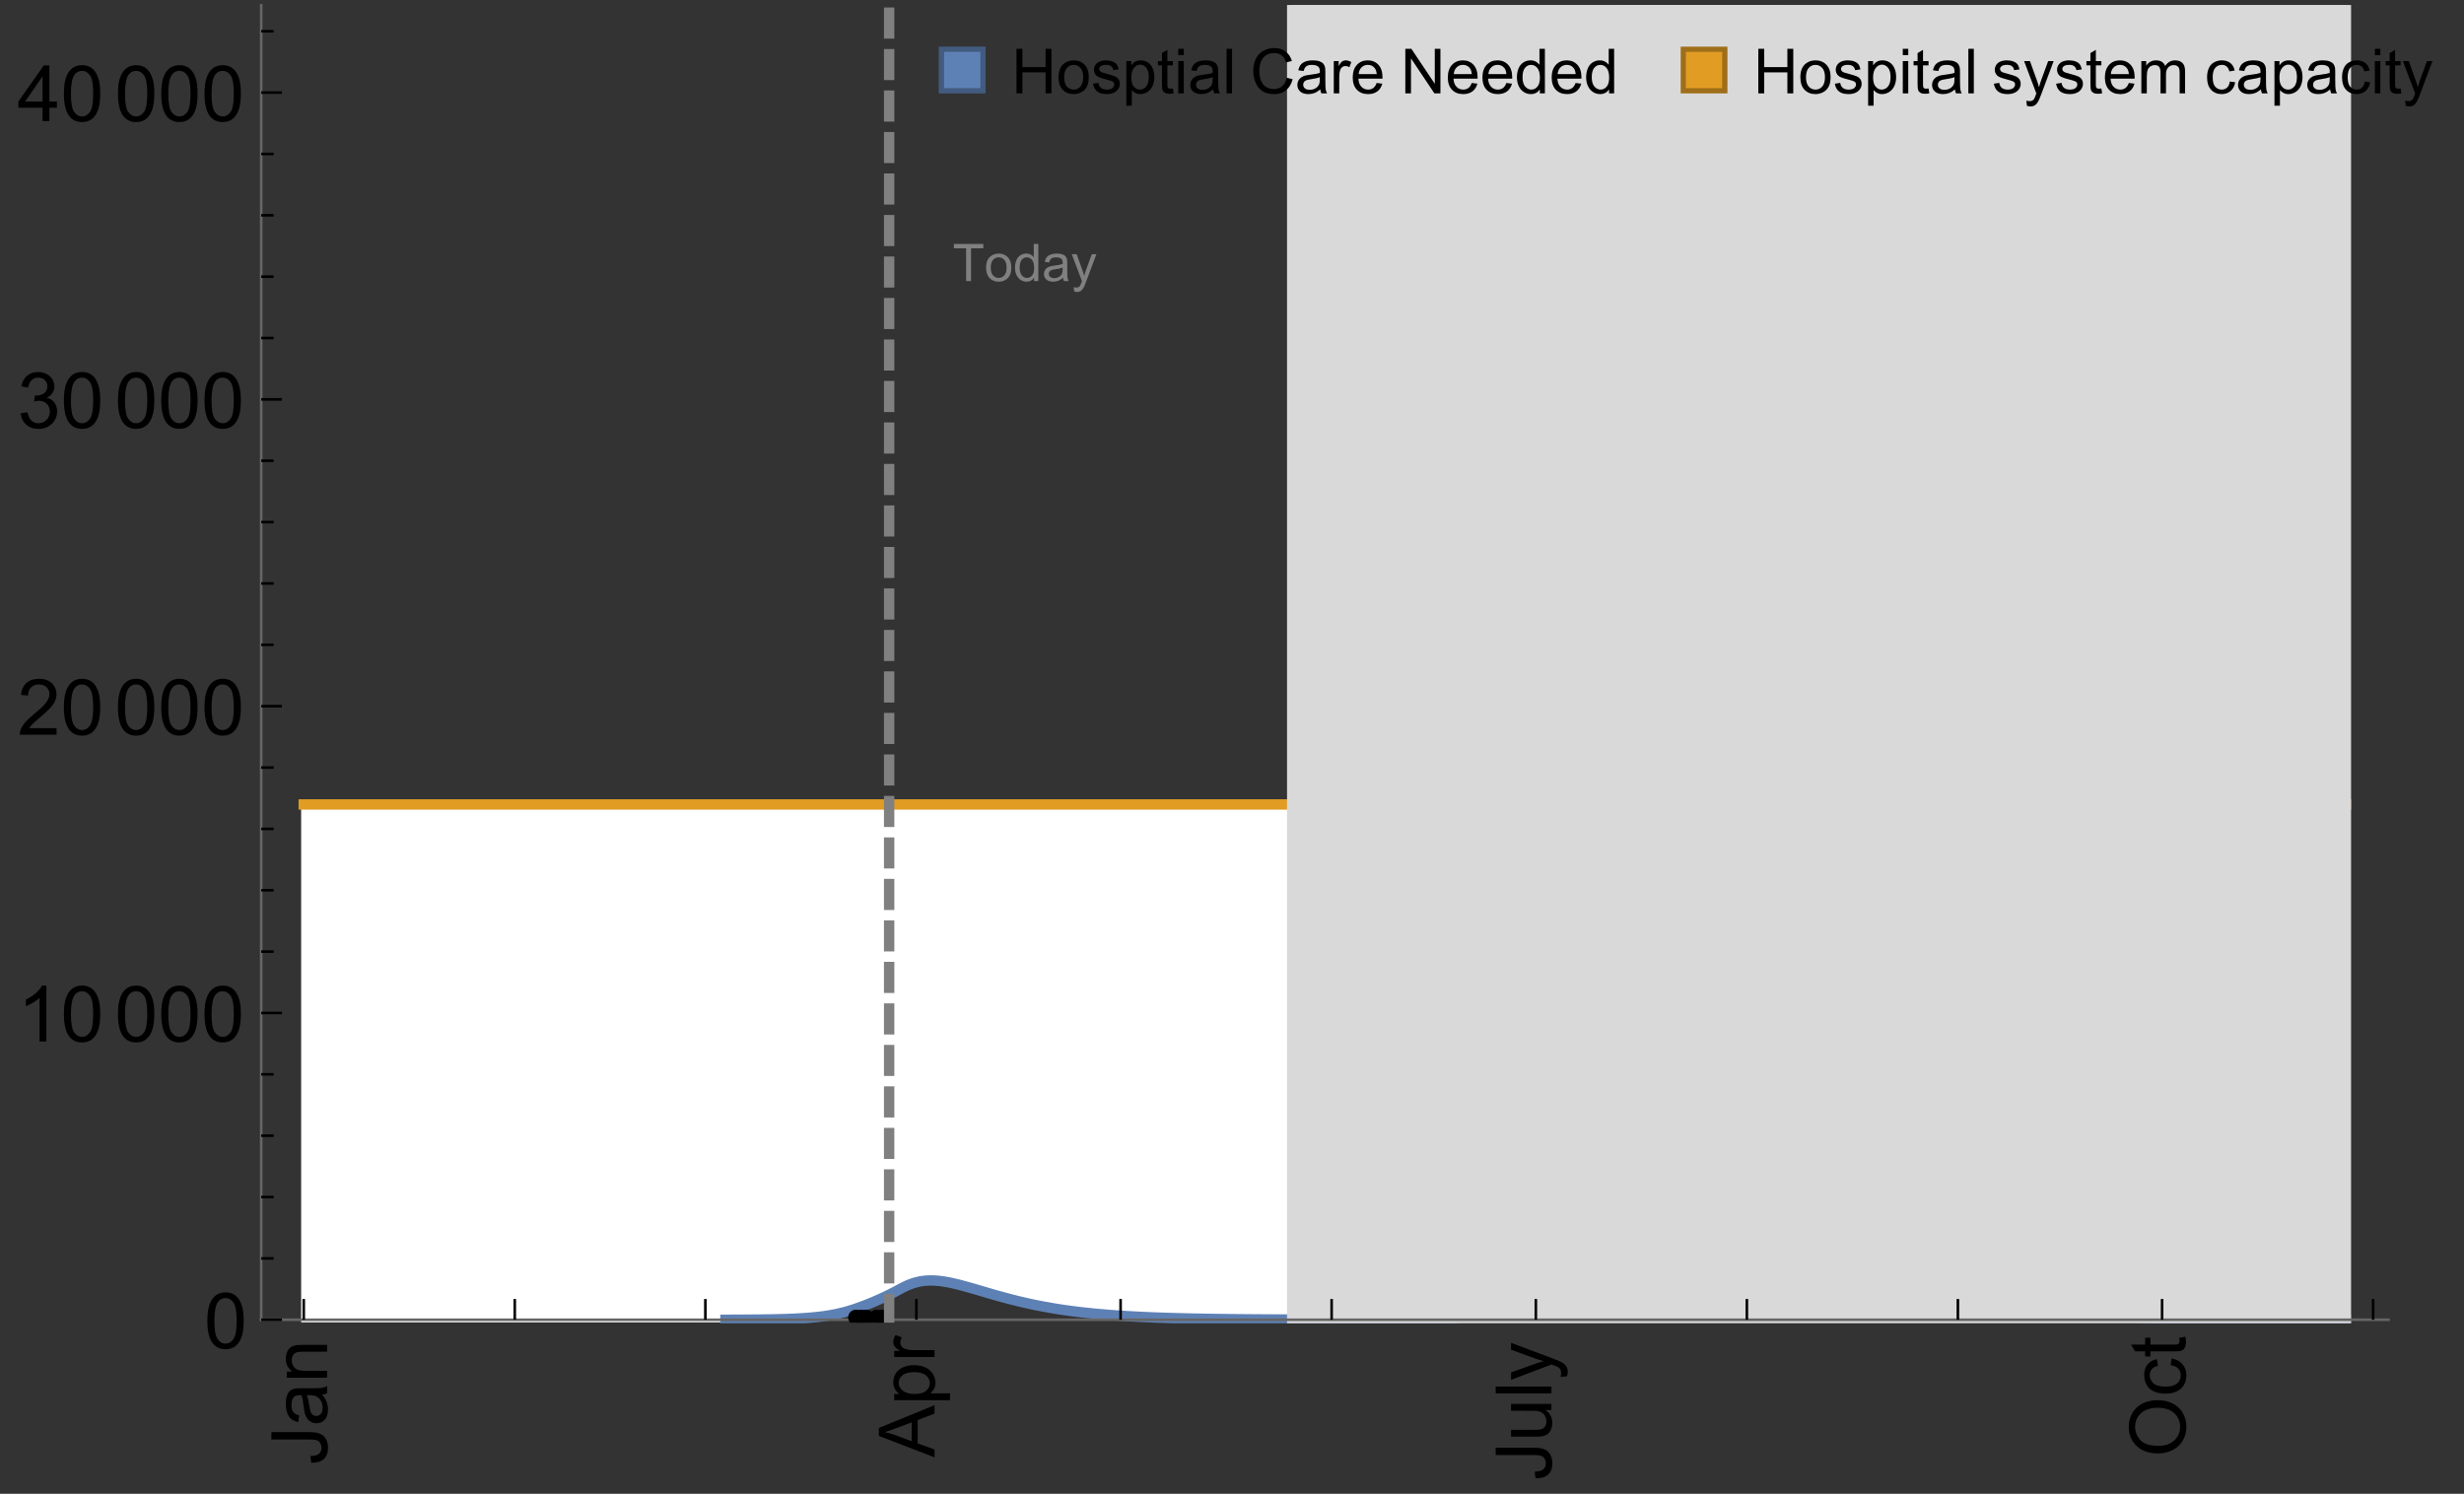 <?xml version="1.0" encoding="UTF-8"?>
<svg xmlns="http://www.w3.org/2000/svg" xmlns:xlink="http://www.w3.org/1999/xlink" width="475pt" height="288pt" viewBox="0 0 475 288" version="1.1">
<rect x="0" y="0" width="475" height="288" fill="#333333" stroke="none"/>
<defs>
<g>
<symbol overflow="visible" id="glyph0-0">
<path style="stroke:none;" d=""/>
</symbol>
<symbol overflow="visible" id="glyph0-1">
<path style="stroke:none;" d="M -3.047 -0.434 L -3.223 -1.715 C -2.402 -1.75 -1.84 -1.902 -1.539 -2.176 C -1.234 -2.449 -1.082 -2.828 -1.082 -3.312 C -1.082 -3.668 -1.164 -3.977 -1.328 -4.234 C -1.492 -4.492 -1.715 -4.672 -1.996 -4.77 C -2.277 -4.867 -2.723 -4.914 -3.34 -4.914 L -10.738 -4.914 L -10.738 -6.336 L -3.422 -6.336 C -2.523 -6.336 -1.824 -6.227 -1.332 -6.008 C -0.84 -5.793 -0.465 -5.449 -0.203 -4.977 C 0.055 -4.504 0.184 -3.953 0.184 -3.316 C 0.184 -2.375 -0.086 -1.652 -0.629 -1.152 C -1.172 -0.652 -1.977 -0.414 -3.047 -0.434 Z M -3.047 -0.434 "/>
</symbol>
<symbol overflow="visible" id="glyph0-2">
<path style="stroke:none;" d="M -0.961 -6.062 C -0.543 -5.574 -0.25 -5.105 -0.082 -4.656 C 0.09 -4.203 0.176 -3.719 0.176 -3.199 C 0.176 -2.344 -0.031 -1.688 -0.449 -1.23 C -0.867 -0.773 -1.402 -0.543 -2.051 -0.543 C -2.43 -0.543 -2.781 -0.629 -3.094 -0.801 C -3.41 -0.977 -3.664 -1.203 -3.852 -1.484 C -4.043 -1.766 -4.188 -2.082 -4.285 -2.434 C -4.352 -2.691 -4.418 -3.082 -4.484 -3.605 C -4.609 -4.668 -4.762 -5.453 -4.938 -5.953 C -5.117 -5.961 -5.23 -5.961 -5.281 -5.961 C -5.816 -5.961 -6.195 -5.836 -6.414 -5.59 C -6.715 -5.25 -6.863 -4.75 -6.863 -4.086 C -6.863 -3.465 -6.754 -3.008 -6.535 -2.715 C -6.32 -2.418 -5.934 -2.199 -5.383 -2.059 L -5.559 -0.77 C -6.109 -0.887 -6.555 -1.078 -6.895 -1.348 C -7.234 -1.617 -7.496 -2.004 -7.68 -2.512 C -7.863 -3.02 -7.953 -3.609 -7.953 -4.277 C -7.953 -4.941 -7.875 -5.48 -7.719 -5.895 C -7.562 -6.312 -7.367 -6.617 -7.129 -6.812 C -6.895 -7.008 -6.594 -7.145 -6.234 -7.223 C -6.008 -7.266 -5.602 -7.289 -5.016 -7.289 L -3.258 -7.289 C -2.031 -7.289 -1.258 -7.316 -0.934 -7.371 C -0.609 -7.43 -0.297 -7.539 0 -7.703 L 0 -6.328 C -0.273 -6.191 -0.594 -6.102 -0.961 -6.062 Z M -3.902 -5.953 C -3.707 -5.477 -3.543 -4.758 -3.406 -3.801 C -3.328 -3.258 -3.238 -2.875 -3.141 -2.652 C -3.043 -2.426 -2.902 -2.254 -2.715 -2.133 C -2.527 -2.008 -2.316 -1.949 -2.086 -1.949 C -1.734 -1.949 -1.441 -2.082 -1.207 -2.348 C -0.973 -2.613 -0.855 -3.004 -0.855 -3.516 C -0.855 -4.023 -0.969 -4.477 -1.191 -4.871 C -1.414 -5.266 -1.715 -5.555 -2.102 -5.742 C -2.398 -5.883 -2.84 -5.953 -3.422 -5.953 Z M -3.902 -5.953 "/>
</symbol>
<symbol overflow="visible" id="glyph0-3">
<path style="stroke:none;" d="M 0 -0.988 L -7.777 -0.988 L -7.777 -2.176 L -6.672 -2.176 C -7.527 -2.746 -7.953 -3.57 -7.953 -4.652 C -7.953 -5.121 -7.871 -5.551 -7.703 -5.945 C -7.535 -6.336 -7.312 -6.633 -7.039 -6.828 C -6.766 -7.023 -6.441 -7.156 -6.062 -7.234 C -5.82 -7.285 -5.395 -7.309 -4.781 -7.309 L 0 -7.309 L 0 -5.992 L -4.73 -5.992 C -5.27 -5.992 -5.672 -5.941 -5.938 -5.836 C -6.203 -5.734 -6.414 -5.555 -6.574 -5.293 C -6.734 -5.031 -6.812 -4.723 -6.812 -4.371 C -6.812 -3.812 -6.633 -3.328 -6.277 -2.918 C -5.922 -2.512 -5.242 -2.309 -4.25 -2.309 L 0 -2.309 Z M 0 -0.988 "/>
</symbol>
<symbol overflow="visible" id="glyph0-4">
<path style="stroke:none;" d="M 0 0.023 L -10.738 -4.102 L -10.738 -5.633 L 0 -10.027 L 0 -8.406 L -3.25 -7.156 L -3.25 -2.664 L 0 -1.488 Z M -4.41 -3.078 L -4.41 -6.715 L -7.383 -5.598 C -8.285 -5.254 -9.027 -5 -9.609 -4.836 C -8.922 -4.699 -8.238 -4.504 -7.559 -4.254 Z M -4.41 -3.078 "/>
</symbol>
<symbol overflow="visible" id="glyph0-5">
<path style="stroke:none;" d="M 2.98 -0.988 L -7.777 -0.988 L -7.777 -2.191 L -6.766 -2.191 C -7.164 -2.473 -7.461 -2.793 -7.656 -3.148 C -7.855 -3.504 -7.953 -3.938 -7.953 -4.445 C -7.953 -5.109 -7.781 -5.695 -7.441 -6.203 C -7.102 -6.711 -6.617 -7.094 -5.996 -7.352 C -5.371 -7.613 -4.691 -7.742 -3.949 -7.742 C -3.152 -7.742 -2.434 -7.598 -1.797 -7.312 C -1.16 -7.027 -0.672 -6.613 -0.332 -6.066 C 0.008 -5.523 0.176 -4.953 0.176 -4.352 C 0.176 -3.91 0.082 -3.516 -0.102 -3.168 C -0.289 -2.82 -0.523 -2.531 -0.805 -2.309 L 2.98 -2.309 Z M -3.844 -2.184 C -2.844 -2.184 -2.105 -2.387 -1.625 -2.789 C -1.148 -3.195 -0.906 -3.688 -0.906 -4.262 C -0.906 -4.848 -1.156 -5.352 -1.652 -5.77 C -2.148 -6.188 -2.914 -6.395 -3.953 -6.395 C -4.945 -6.395 -5.688 -6.191 -6.18 -5.781 C -6.676 -5.375 -6.922 -4.887 -6.922 -4.32 C -6.922 -3.758 -6.66 -3.262 -6.133 -2.832 C -5.609 -2.398 -4.848 -2.184 -3.844 -2.184 Z M -3.844 -2.184 "/>
</symbol>
<symbol overflow="visible" id="glyph0-6">
<path style="stroke:none;" d="M 0 -0.973 L -7.777 -0.973 L -7.777 -2.16 L -6.598 -2.16 C -7.148 -2.465 -7.516 -2.742 -7.691 -3 C -7.867 -3.258 -7.953 -3.539 -7.953 -3.844 C -7.953 -4.289 -7.812 -4.742 -7.531 -5.199 L -6.305 -4.746 C -6.496 -4.422 -6.594 -4.102 -6.594 -3.781 C -6.594 -3.492 -6.504 -3.234 -6.332 -3.004 C -6.16 -2.773 -5.918 -2.609 -5.609 -2.512 C -5.141 -2.367 -4.629 -2.293 -4.07 -2.293 L 0 -2.293 Z M 0 -0.973 "/>
</symbol>
<symbol overflow="visible" id="glyph0-7">
<path style="stroke:none;" d="M 0 -6.086 L -1.141 -6.086 C -0.262 -5.48 0.176 -4.656 0.176 -3.617 C 0.176 -3.16 0.09 -2.73 -0.086 -2.332 C -0.262 -1.934 -0.484 -1.641 -0.75 -1.445 C -1.016 -1.254 -1.344 -1.117 -1.727 -1.039 C -1.988 -0.984 -2.398 -0.961 -2.961 -0.961 L -7.777 -0.961 L -7.777 -2.277 L -3.465 -2.277 C -2.777 -2.277 -2.312 -2.305 -2.074 -2.359 C -1.727 -2.441 -1.453 -2.617 -1.258 -2.887 C -1.059 -3.156 -0.961 -3.484 -0.961 -3.883 C -0.961 -4.277 -1.062 -4.648 -1.262 -4.996 C -1.465 -5.344 -1.742 -5.586 -2.09 -5.73 C -2.441 -5.875 -2.945 -5.945 -3.609 -5.945 L -7.777 -5.949 L -7.777 -7.266 L 0 -7.266 Z M 0 -6.086 "/>
</symbol>
<symbol overflow="visible" id="glyph0-8">
<path style="stroke:none;" d="M 0 -0.961 L -10.738 -0.961 L -10.738 -2.277 L 0 -2.277 Z M 0 -0.961 "/>
</symbol>
<symbol overflow="visible" id="glyph0-9">
<path style="stroke:none;" d="M 2.996 -0.93 L 1.758 -0.785 C 1.836 -1.07 1.875 -1.324 1.875 -1.539 C 1.875 -1.832 1.828 -2.066 1.73 -2.242 C 1.633 -2.418 1.496 -2.562 1.32 -2.672 C 1.188 -2.758 0.859 -2.891 0.336 -3.078 C 0.262 -3.102 0.156 -3.141 0.016 -3.195 L -7.777 -0.242 L -7.777 -1.664 L -3.273 -3.281 C -2.703 -3.492 -2.102 -3.68 -1.473 -3.844 C -2.078 -3.996 -2.668 -4.176 -3.246 -4.387 L -7.777 -6.051 L -7.777 -7.367 L 0.133 -4.41 C 0.988 -4.094 1.574 -3.844 1.898 -3.668 C 2.332 -3.434 2.648 -3.168 2.852 -2.863 C 3.055 -2.562 3.156 -2.199 3.156 -1.781 C 3.156 -1.527 3.102 -1.242 2.996 -0.93 Z M 2.996 -0.93 "/>
</symbol>
<symbol overflow="visible" id="glyph0-10">
<path style="stroke:none;" d="M -5.23 -0.727 C -7.012 -0.727 -8.406 -1.203 -9.414 -2.16 C -10.422 -3.117 -10.93 -4.352 -10.93 -5.867 C -10.93 -6.859 -10.691 -7.75 -10.219 -8.547 C -9.742 -9.344 -9.082 -9.949 -8.234 -10.367 C -7.387 -10.785 -6.43 -10.992 -5.355 -10.992 C -4.266 -10.992 -3.289 -10.773 -2.43 -10.336 C -1.57 -9.895 -0.922 -9.273 -0.48 -8.469 C -0.039 -7.66 0.184 -6.793 0.184 -5.859 C 0.184 -4.848 -0.062 -3.945 -0.551 -3.148 C -1.039 -2.352 -1.703 -1.75 -2.547 -1.34 C -3.395 -0.93 -4.289 -0.727 -5.23 -0.727 Z M -5.207 -2.191 C -3.914 -2.191 -2.895 -2.539 -2.148 -3.234 C -1.406 -3.93 -1.031 -4.801 -1.031 -5.852 C -1.031 -6.922 -1.41 -7.801 -2.16 -8.492 C -2.914 -9.184 -3.98 -9.527 -5.359 -9.527 C -6.234 -9.527 -7 -9.383 -7.648 -9.086 C -8.301 -8.789 -8.809 -8.359 -9.168 -7.789 C -9.527 -7.219 -9.703 -6.582 -9.703 -5.875 C -9.703 -4.867 -9.359 -4.004 -8.668 -3.277 C -7.977 -2.551 -6.824 -2.191 -5.207 -2.191 Z M -5.207 -2.191 "/>
</symbol>
<symbol overflow="visible" id="glyph0-11">
<path style="stroke:none;" d="M -2.848 -6.062 L -2.68 -7.359 C -1.785 -7.219 -1.086 -6.855 -0.582 -6.273 C -0.078 -5.691 0.176 -4.973 0.176 -4.125 C 0.176 -3.059 -0.172 -2.203 -0.867 -1.555 C -1.562 -0.91 -2.562 -0.586 -3.859 -0.586 C -4.699 -0.586 -5.434 -0.727 -6.062 -1.004 C -6.695 -1.281 -7.168 -1.707 -7.48 -2.273 C -7.797 -2.844 -7.953 -3.461 -7.953 -4.133 C -7.953 -4.977 -7.742 -5.668 -7.312 -6.203 C -6.887 -6.742 -6.281 -7.086 -5.492 -7.234 L -5.297 -5.953 C -5.82 -5.832 -6.211 -5.617 -6.477 -5.305 C -6.738 -4.996 -6.871 -4.621 -6.871 -4.184 C -6.871 -3.52 -6.633 -2.98 -6.156 -2.562 C -5.68 -2.148 -4.926 -1.941 -3.898 -1.941 C -2.852 -1.941 -2.094 -2.141 -1.617 -2.543 C -1.145 -2.941 -0.906 -3.465 -0.906 -4.109 C -0.906 -4.625 -1.066 -5.059 -1.383 -5.406 C -1.699 -5.754 -2.191 -5.973 -2.848 -6.062 Z M -2.848 -6.062 "/>
</symbol>
<symbol overflow="visible" id="glyph0-12">
<path style="stroke:none;" d="M -1.18 -3.867 L -0.016 -4.059 C 0.062 -3.688 0.102 -3.355 0.102 -3.062 C 0.102 -2.582 0.027 -2.211 -0.125 -1.949 C -0.277 -1.684 -0.477 -1.5 -0.723 -1.391 C -0.969 -1.285 -1.488 -1.23 -2.277 -1.23 L -6.754 -1.23 L -6.754 -0.266 L -7.777 -0.266 L -7.777 -1.23 L -9.703 -1.23 L -10.496 -2.543 L -7.777 -2.543 L -7.777 -3.867 L -6.754 -3.867 L -6.754 -2.543 L -2.203 -2.543 C -1.828 -2.543 -1.586 -2.566 -1.48 -2.609 C -1.371 -2.656 -1.285 -2.734 -1.223 -2.84 C -1.16 -2.945 -1.129 -3.094 -1.129 -3.289 C -1.129 -3.434 -1.145 -3.629 -1.18 -3.867 Z M -1.18 -3.867 "/>
</symbol>
<symbol overflow="visible" id="glyph1-0">
<path style="stroke:none;" d=""/>
</symbol>
<symbol overflow="visible" id="glyph1-1">
<path style="stroke:none;" d="M 0.621 -5.297 C 0.621 -6.566 0.754 -7.586 1.016 -8.359 C 1.277 -9.133 1.664 -9.73 2.18 -10.152 C 2.695 -10.57 3.344 -10.781 4.125 -10.781 C 4.699 -10.781 5.203 -10.664 5.641 -10.434 C 6.074 -10.203 6.434 -9.867 6.715 -9.43 C 7 -8.992 7.223 -8.461 7.383 -7.832 C 7.543 -7.207 7.625 -6.359 7.625 -5.297 C 7.625 -4.035 7.496 -3.02 7.234 -2.246 C 6.977 -1.473 6.59 -0.871 6.074 -0.449 C 5.559 -0.027 4.91 0.184 4.125 0.184 C 3.09 0.184 2.273 -0.188 1.684 -0.93 C 0.977 -1.824 0.621 -3.277 0.621 -5.297 Z M 1.977 -5.297 C 1.977 -3.531 2.184 -2.359 2.598 -1.777 C 3.008 -1.191 3.52 -0.902 4.125 -0.902 C 4.73 -0.902 5.238 -1.195 5.652 -1.781 C 6.062 -2.367 6.27 -3.539 6.27 -5.297 C 6.27 -7.062 6.062 -8.238 5.652 -8.82 C 5.238 -9.398 4.723 -9.691 4.109 -9.691 C 3.504 -9.691 3.02 -9.434 2.66 -8.922 C 2.203 -8.266 1.977 -7.059 1.977 -5.297 Z M 1.977 -5.297 "/>
</symbol>
<symbol overflow="visible" id="glyph1-2">
<path style="stroke:none;" d="M 5.59 0 L 4.27 0 L 4.27 -8.402 C 3.953 -8.098 3.535 -7.797 3.02 -7.492 C 2.504 -7.191 2.043 -6.961 1.633 -6.812 L 1.633 -8.086 C 2.371 -8.434 3.016 -8.852 3.566 -9.344 C 4.117 -9.84 4.508 -10.316 4.738 -10.781 L 5.59 -10.781 Z M 5.59 0 "/>
</symbol>
<symbol overflow="visible" id="glyph1-3">
<path style="stroke:none;" d="M 7.551 -1.266 L 7.551 0 L 0.453 0 C 0.445 -0.316 0.496 -0.621 0.609 -0.914 C 0.789 -1.398 1.078 -1.875 1.477 -2.344 C 1.875 -2.812 2.449 -3.355 3.199 -3.969 C 4.367 -4.926 5.156 -5.684 5.566 -6.242 C 5.977 -6.801 6.18 -7.332 6.18 -7.828 C 6.18 -8.352 5.996 -8.793 5.621 -9.152 C 5.246 -9.512 4.762 -9.691 4.16 -9.691 C 3.523 -9.691 3.016 -9.5 2.637 -9.117 C 2.258 -8.738 2.062 -8.211 2.059 -7.535 L 0.703 -7.676 C 0.797 -8.688 1.145 -9.457 1.75 -9.988 C 2.355 -10.516 3.168 -10.781 4.188 -10.781 C 5.219 -10.781 6.035 -10.496 6.637 -9.926 C 7.238 -9.352 7.535 -8.645 7.535 -7.801 C 7.535 -7.371 7.449 -6.949 7.273 -6.531 C 7.098 -6.117 6.805 -5.68 6.398 -5.223 C 5.992 -4.762 5.312 -4.133 4.367 -3.332 C 3.574 -2.668 3.066 -2.219 2.844 -1.98 C 2.617 -1.742 2.43 -1.508 2.285 -1.266 Z M 7.551 -1.266 "/>
</symbol>
<symbol overflow="visible" id="glyph1-4">
<path style="stroke:none;" d="M 0.629 -2.836 L 1.949 -3.012 C 2.102 -2.266 2.355 -1.727 2.723 -1.395 C 3.086 -1.066 3.527 -0.902 4.051 -0.902 C 4.672 -0.902 5.195 -1.117 5.621 -1.547 C 6.047 -1.977 6.262 -2.508 6.262 -3.141 C 6.262 -3.746 6.062 -4.246 5.668 -4.641 C 5.273 -5.031 4.77 -5.23 4.16 -5.23 C 3.91 -5.23 3.602 -5.18 3.23 -5.082 L 3.375 -6.242 C 3.465 -6.23 3.535 -6.227 3.59 -6.227 C 4.152 -6.227 4.656 -6.371 5.105 -6.664 C 5.555 -6.957 5.777 -7.41 5.777 -8.02 C 5.777 -8.504 5.617 -8.902 5.289 -9.223 C 4.961 -9.539 4.539 -9.695 4.02 -9.695 C 3.508 -9.695 3.082 -9.535 2.738 -9.215 C 2.398 -8.891 2.18 -8.406 2.078 -7.766 L 0.762 -8 C 0.922 -8.883 1.289 -9.566 1.859 -10.051 C 2.43 -10.539 3.141 -10.781 3.992 -10.781 C 4.578 -10.781 5.117 -10.656 5.609 -10.402 C 6.102 -10.152 6.48 -9.809 6.742 -9.375 C 7.004 -8.941 7.133 -8.48 7.133 -7.992 C 7.133 -7.527 7.008 -7.105 6.762 -6.723 C 6.512 -6.344 6.141 -6.039 5.656 -5.816 C 6.289 -5.668 6.781 -5.363 7.133 -4.902 C 7.484 -4.441 7.66 -3.863 7.66 -3.172 C 7.66 -2.234 7.32 -1.438 6.637 -0.789 C 5.953 -0.137 5.086 0.191 4.043 0.191 C 3.102 0.191 2.316 -0.09 1.695 -0.652 C 1.074 -1.215 0.719 -1.941 0.629 -2.836 Z M 0.629 -2.836 "/>
</symbol>
<symbol overflow="visible" id="glyph1-5">
<path style="stroke:none;" d="M 4.848 0 L 4.848 -2.57 L 0.191 -2.57 L 0.191 -3.781 L 5.09 -10.738 L 6.168 -10.738 L 6.168 -3.781 L 7.617 -3.781 L 7.617 -2.57 L 6.168 -2.57 L 6.168 0 Z M 4.848 -3.781 L 4.848 -8.621 L 1.488 -3.781 Z M 4.848 -3.781 "/>
</symbol>
<symbol overflow="visible" id="glyph2-0">
<path style="stroke:none;" d=""/>
</symbol>
<symbol overflow="visible" id="glyph2-1">
<path style="stroke:none;" d="M 2.594 0 L 2.594 -6.312 L 0.234 -6.312 L 0.234 -7.156 L 5.906 -7.156 L 5.906 -6.312 L 3.539 -6.312 L 3.539 0 Z M 2.594 0 "/>
</symbol>
<symbol overflow="visible" id="glyph2-2">
<path style="stroke:none;" d="M 0.332 -2.594 C 0.332 -3.555 0.598 -4.266 1.133 -4.727 C 1.578 -5.109 2.121 -5.305 2.766 -5.305 C 3.477 -5.305 4.059 -5.07 4.512 -4.602 C 4.965 -4.133 5.191 -3.488 5.191 -2.664 C 5.191 -2 5.09 -1.473 4.891 -1.09 C 4.691 -0.707 4.398 -0.41 4.016 -0.199 C 3.633 0.012 3.215 0.117 2.766 0.117 C 2.039 0.117 1.449 -0.117 1.004 -0.582 C 0.555 -1.047 0.332 -1.719 0.332 -2.594 Z M 1.234 -2.594 C 1.234 -1.93 1.379 -1.43 1.672 -1.102 C 1.961 -0.77 2.324 -0.605 2.766 -0.605 C 3.199 -0.605 3.562 -0.773 3.852 -1.102 C 4.141 -1.434 4.289 -1.941 4.289 -2.621 C 4.289 -3.262 4.141 -3.75 3.852 -4.078 C 3.559 -4.41 3.195 -4.574 2.766 -4.574 C 2.324 -4.574 1.961 -4.41 1.672 -4.082 C 1.383 -3.754 1.234 -3.258 1.234 -2.594 Z M 1.234 -2.594 "/>
</symbol>
<symbol overflow="visible" id="glyph2-3">
<path style="stroke:none;" d="M 4.023 0 L 4.023 -0.656 C 3.695 -0.141 3.211 0.117 2.574 0.117 C 2.16 0.117 1.781 0.004 1.434 -0.227 C 1.086 -0.453 0.816 -0.77 0.629 -1.18 C 0.438 -1.586 0.344 -2.059 0.344 -2.586 C 0.344 -3.105 0.43 -3.574 0.602 -3.996 C 0.773 -4.418 1.031 -4.742 1.375 -4.965 C 1.723 -5.191 2.109 -5.305 2.535 -5.305 C 2.848 -5.305 3.125 -5.238 3.367 -5.105 C 3.613 -4.973 3.812 -4.801 3.965 -4.59 L 3.965 -7.156 L 4.84 -7.156 L 4.84 0 Z M 1.246 -2.586 C 1.246 -1.922 1.387 -1.426 1.664 -1.098 C 1.945 -0.77 2.273 -0.605 2.656 -0.605 C 3.039 -0.605 3.367 -0.762 3.637 -1.078 C 3.906 -1.391 4.039 -1.871 4.039 -2.516 C 4.039 -3.227 3.902 -3.746 3.629 -4.078 C 3.355 -4.41 3.016 -4.574 2.617 -4.574 C 2.227 -4.574 1.898 -4.414 1.637 -4.098 C 1.375 -3.777 1.246 -3.273 1.246 -2.586 Z M 1.246 -2.586 "/>
</symbol>
<symbol overflow="visible" id="glyph2-4">
<path style="stroke:none;" d="M 4.043 -0.641 C 3.719 -0.363 3.402 -0.168 3.102 -0.055 C 2.801 0.059 2.48 0.117 2.133 0.117 C 1.562 0.117 1.125 -0.023 0.82 -0.301 C 0.516 -0.578 0.359 -0.934 0.359 -1.367 C 0.359 -1.621 0.418 -1.852 0.535 -2.062 C 0.648 -2.273 0.801 -2.441 0.988 -2.57 C 1.176 -2.695 1.387 -2.793 1.621 -2.855 C 1.793 -2.902 2.055 -2.945 2.402 -2.988 C 3.113 -3.074 3.633 -3.172 3.969 -3.289 C 3.973 -3.41 3.977 -3.488 3.977 -3.52 C 3.977 -3.879 3.891 -4.133 3.727 -4.277 C 3.5 -4.477 3.168 -4.574 2.727 -4.574 C 2.312 -4.574 2.008 -4.504 1.809 -4.359 C 1.613 -4.215 1.465 -3.957 1.371 -3.59 L 0.512 -3.707 C 0.59 -4.074 0.719 -4.371 0.898 -4.598 C 1.078 -4.824 1.336 -4.996 1.676 -5.121 C 2.016 -5.242 2.406 -5.305 2.852 -5.305 C 3.293 -5.305 3.652 -5.25 3.93 -5.148 C 4.207 -5.043 4.41 -4.91 4.539 -4.754 C 4.672 -4.594 4.762 -4.395 4.812 -4.156 C 4.844 -4.008 4.859 -3.734 4.859 -3.344 L 4.859 -2.172 C 4.859 -1.355 4.879 -0.84 4.914 -0.621 C 4.953 -0.406 5.027 -0.199 5.137 0 L 4.219 0 C 4.129 -0.184 4.07 -0.395 4.043 -0.641 Z M 3.969 -2.602 C 3.648 -2.473 3.172 -2.363 2.535 -2.27 C 2.172 -2.219 1.918 -2.16 1.766 -2.094 C 1.617 -2.031 1.504 -1.934 1.422 -1.809 C 1.34 -1.684 1.297 -1.543 1.297 -1.391 C 1.297 -1.156 1.387 -0.961 1.566 -0.805 C 1.742 -0.648 2 -0.57 2.344 -0.57 C 2.684 -0.57 2.984 -0.645 3.246 -0.793 C 3.512 -0.941 3.703 -1.145 3.828 -1.402 C 3.922 -1.602 3.969 -1.895 3.969 -2.281 Z M 3.969 -2.602 "/>
</symbol>
<symbol overflow="visible" id="glyph2-5">
<path style="stroke:none;" d="M 0.621 1.996 L 0.523 1.172 C 0.715 1.223 0.883 1.25 1.023 1.25 C 1.219 1.25 1.375 1.219 1.492 1.152 C 1.609 1.086 1.707 0.996 1.781 0.879 C 1.836 0.789 1.926 0.574 2.051 0.227 C 2.066 0.176 2.094 0.105 2.129 0.008 L 0.16 -5.188 L 1.109 -5.188 L 2.188 -2.184 C 2.328 -1.801 2.453 -1.402 2.562 -0.98 C 2.664 -1.383 2.785 -1.777 2.926 -2.164 L 4.031 -5.188 L 4.914 -5.188 L 2.938 0.086 C 2.727 0.656 2.562 1.051 2.445 1.266 C 2.289 1.555 2.109 1.766 1.91 1.902 C 1.707 2.039 1.465 2.105 1.188 2.105 C 1.016 2.105 0.828 2.07 0.621 1.996 Z M 0.621 1.996 "/>
</symbol>
<symbol overflow="visible" id="glyph3-0">
<path style="stroke:none;" d=""/>
</symbol>
<symbol overflow="visible" id="glyph3-1">
<path style="stroke:none;" d="M 0.961 0 L 0.961 -8.59 L 2.098 -8.59 L 2.098 -5.062 L 6.562 -5.062 L 6.562 -8.59 L 7.699 -8.59 L 7.699 0 L 6.562 0 L 6.562 -4.047 L 2.098 -4.047 L 2.098 0 Z M 0.961 0 "/>
</symbol>
<symbol overflow="visible" id="glyph3-2">
<path style="stroke:none;" d="M 0.398 -3.109 C 0.398 -4.262 0.719 -5.117 1.359 -5.672 C 1.895 -6.133 2.547 -6.363 3.316 -6.363 C 4.172 -6.363 4.871 -6.082 5.414 -5.523 C 5.957 -4.961 6.227 -4.188 6.227 -3.199 C 6.227 -2.398 6.109 -1.77 5.867 -1.309 C 5.629 -0.852 5.277 -0.492 4.82 -0.242 C 4.359 0.012 3.859 0.141 3.316 0.141 C 2.445 0.141 1.742 -0.141 1.203 -0.695 C 0.668 -1.254 0.398 -2.062 0.398 -3.109 Z M 1.484 -3.109 C 1.484 -2.312 1.656 -1.719 2.004 -1.32 C 2.352 -0.926 2.789 -0.727 3.316 -0.727 C 3.84 -0.727 4.273 -0.926 4.625 -1.324 C 4.973 -1.723 5.145 -2.328 5.145 -3.148 C 5.145 -3.918 4.969 -4.5 4.621 -4.895 C 4.27 -5.293 3.836 -5.492 3.316 -5.492 C 2.789 -5.492 2.352 -5.293 2.004 -4.898 C 1.656 -4.504 1.484 -3.906 1.484 -3.109 Z M 1.484 -3.109 "/>
</symbol>
<symbol overflow="visible" id="glyph3-3">
<path style="stroke:none;" d="M 0.367 -1.859 L 1.414 -2.023 C 1.473 -1.605 1.633 -1.281 1.902 -1.062 C 2.168 -0.84 2.543 -0.727 3.023 -0.727 C 3.508 -0.727 3.867 -0.824 4.102 -1.023 C 4.336 -1.219 4.453 -1.453 4.453 -1.719 C 4.453 -1.957 4.352 -2.141 4.141 -2.281 C 3.996 -2.375 3.641 -2.492 3.062 -2.637 C 2.289 -2.832 1.754 -3 1.457 -3.145 C 1.156 -3.285 0.93 -3.484 0.777 -3.734 C 0.621 -3.988 0.547 -4.266 0.547 -4.57 C 0.547 -4.848 0.609 -5.105 0.734 -5.34 C 0.863 -5.578 1.035 -5.773 1.254 -5.93 C 1.418 -6.051 1.641 -6.152 1.926 -6.238 C 2.207 -6.32 2.512 -6.363 2.836 -6.363 C 3.324 -6.363 3.754 -6.293 4.121 -6.152 C 4.492 -6.012 4.766 -5.82 4.938 -5.582 C 5.113 -5.34 5.234 -5.02 5.305 -4.617 L 4.273 -4.477 C 4.227 -4.797 4.09 -5.047 3.863 -5.227 C 3.641 -5.406 3.32 -5.496 2.914 -5.496 C 2.43 -5.496 2.082 -5.414 1.875 -5.258 C 1.668 -5.098 1.562 -4.906 1.562 -4.695 C 1.562 -4.559 1.609 -4.434 1.695 -4.324 C 1.781 -4.211 1.914 -4.117 2.098 -4.043 C 2.203 -4.004 2.516 -3.914 3.031 -3.773 C 3.777 -3.574 4.297 -3.41 4.59 -3.285 C 4.887 -3.156 5.117 -2.973 5.285 -2.73 C 5.453 -2.488 5.539 -2.188 5.539 -1.828 C 5.539 -1.477 5.434 -1.145 5.23 -0.836 C 5.023 -0.523 4.727 -0.285 4.344 -0.113 C 3.957 0.055 3.516 0.141 3.031 0.141 C 2.223 0.141 1.605 -0.027 1.18 -0.363 C 0.758 -0.699 0.484 -1.195 0.367 -1.859 Z M 0.367 -1.859 "/>
</symbol>
<symbol overflow="visible" id="glyph3-4">
<path style="stroke:none;" d="M 0.789 2.383 L 0.789 -6.223 L 1.75 -6.223 L 1.75 -5.414 C 1.977 -5.73 2.234 -5.969 2.52 -6.125 C 2.805 -6.285 3.148 -6.363 3.555 -6.363 C 4.086 -6.363 4.555 -6.227 4.961 -5.953 C 5.367 -5.68 5.676 -5.293 5.883 -4.797 C 6.09 -4.297 6.195 -3.75 6.195 -3.156 C 6.195 -2.52 6.078 -1.949 5.852 -1.438 C 5.621 -0.93 5.289 -0.539 4.855 -0.266 C 4.418 0.004 3.961 0.141 3.48 0.141 C 3.129 0.141 2.812 0.066 2.535 -0.082 C 2.254 -0.23 2.023 -0.418 1.844 -0.645 L 1.844 2.383 Z M 1.746 -3.078 C 1.746 -2.277 1.906 -1.684 2.234 -1.301 C 2.559 -0.918 2.949 -0.727 3.41 -0.727 C 3.879 -0.727 4.281 -0.926 4.613 -1.32 C 4.949 -1.719 5.117 -2.332 5.117 -3.164 C 5.117 -3.957 4.953 -4.551 4.625 -4.945 C 4.301 -5.34 3.91 -5.539 3.457 -5.539 C 3.008 -5.539 2.609 -5.328 2.266 -4.906 C 1.918 -4.488 1.746 -3.875 1.746 -3.078 Z M 1.746 -3.078 "/>
</symbol>
<symbol overflow="visible" id="glyph3-5">
<path style="stroke:none;" d="M 3.094 -0.945 L 3.246 -0.012 C 2.949 0.051 2.684 0.082 2.449 0.082 C 2.066 0.082 1.77 0.023 1.559 -0.102 C 1.348 -0.223 1.199 -0.379 1.113 -0.578 C 1.027 -0.773 0.984 -1.188 0.984 -1.82 L 0.984 -5.402 L 0.211 -5.402 L 0.211 -6.223 L 0.984 -6.223 L 0.984 -7.766 L 2.031 -8.398 L 2.031 -6.223 L 3.094 -6.223 L 3.094 -5.402 L 2.031 -5.402 L 2.031 -1.766 C 2.031 -1.465 2.051 -1.27 2.09 -1.184 C 2.125 -1.098 2.188 -1.031 2.27 -0.977 C 2.355 -0.926 2.477 -0.902 2.633 -0.902 C 2.75 -0.902 2.902 -0.914 3.094 -0.945 Z M 3.094 -0.945 "/>
</symbol>
<symbol overflow="visible" id="glyph3-6">
<path style="stroke:none;" d="M 0.797 -7.375 L 0.797 -8.59 L 1.852 -8.59 L 1.852 -7.375 Z M 0.797 0 L 0.797 -6.223 L 1.852 -6.223 L 1.852 0 Z M 0.797 0 "/>
</symbol>
<symbol overflow="visible" id="glyph3-7">
<path style="stroke:none;" d="M 4.852 -0.766 C 4.461 -0.434 4.086 -0.203 3.723 -0.062 C 3.363 0.074 2.977 0.141 2.562 0.141 C 1.879 0.141 1.352 -0.027 0.984 -0.359 C 0.617 -0.695 0.434 -1.121 0.434 -1.641 C 0.434 -1.945 0.504 -2.223 0.641 -2.477 C 0.781 -2.727 0.961 -2.93 1.188 -3.082 C 1.41 -3.234 1.664 -3.352 1.945 -3.43 C 2.152 -3.484 2.465 -3.535 2.883 -3.586 C 3.734 -3.688 4.359 -3.809 4.766 -3.949 C 4.77 -4.094 4.77 -4.188 4.77 -4.227 C 4.77 -4.656 4.672 -4.957 4.469 -5.133 C 4.199 -5.371 3.801 -5.492 3.27 -5.492 C 2.773 -5.492 2.406 -5.402 2.172 -5.23 C 1.934 -5.055 1.758 -4.75 1.648 -4.305 L 0.617 -4.445 C 0.711 -4.887 0.863 -5.246 1.078 -5.516 C 1.293 -5.789 1.602 -5.996 2.008 -6.145 C 2.414 -6.289 2.887 -6.363 3.422 -6.363 C 3.953 -6.363 4.383 -6.301 4.719 -6.176 C 5.051 -6.051 5.293 -5.895 5.449 -5.703 C 5.605 -5.516 5.715 -5.273 5.777 -4.984 C 5.812 -4.805 5.828 -4.484 5.828 -4.016 L 5.828 -2.609 C 5.828 -1.629 5.852 -1.008 5.898 -0.746 C 5.941 -0.488 6.031 -0.238 6.164 0 L 5.062 0 C 4.953 -0.219 4.883 -0.477 4.852 -0.766 Z M 4.766 -3.125 C 4.383 -2.969 3.805 -2.836 3.039 -2.727 C 2.605 -2.664 2.301 -2.594 2.121 -2.516 C 1.941 -2.438 1.805 -2.32 1.703 -2.172 C 1.605 -2.02 1.559 -1.852 1.559 -1.672 C 1.559 -1.391 1.664 -1.156 1.879 -0.969 C 2.09 -0.781 2.402 -0.688 2.812 -0.688 C 3.219 -0.688 3.578 -0.773 3.898 -0.953 C 4.215 -1.129 4.445 -1.375 4.594 -1.68 C 4.707 -1.918 4.766 -2.273 4.766 -2.734 Z M 4.766 -3.125 "/>
</symbol>
<symbol overflow="visible" id="glyph3-8">
<path style="stroke:none;" d="M 0.766 0 L 0.766 -8.59 L 1.82 -8.59 L 1.82 0 Z M 0.766 0 "/>
</symbol>
<symbol overflow="visible" id="glyph3-9">
<path style="stroke:none;" d="M 7.055 -3.012 L 8.191 -2.727 C 7.953 -1.793 7.523 -1.078 6.906 -0.59 C 6.285 -0.098 5.531 0.148 4.633 0.148 C 3.707 0.148 2.957 -0.043 2.375 -0.418 C 1.797 -0.797 1.355 -1.344 1.051 -2.055 C 0.75 -2.77 0.598 -3.539 0.598 -4.359 C 0.598 -5.254 0.77 -6.035 1.109 -6.699 C 1.453 -7.367 1.938 -7.871 2.57 -8.219 C 3.199 -8.562 3.895 -8.734 4.652 -8.734 C 5.512 -8.734 6.234 -8.516 6.82 -8.078 C 7.406 -7.641 7.812 -7.027 8.047 -6.234 L 6.926 -5.969 C 6.727 -6.594 6.438 -7.051 6.059 -7.336 C 5.68 -7.621 5.203 -7.766 4.629 -7.766 C 3.969 -7.766 3.418 -7.605 2.973 -7.289 C 2.531 -6.973 2.219 -6.547 2.039 -6.016 C 1.859 -5.48 1.77 -4.93 1.77 -4.367 C 1.77 -3.637 1.875 -2.996 2.09 -2.453 C 2.301 -1.906 2.633 -1.5 3.082 -1.23 C 3.531 -0.961 4.016 -0.828 4.539 -0.828 C 5.176 -0.828 5.719 -1.008 6.156 -1.375 C 6.598 -1.742 6.898 -2.289 7.055 -3.012 Z M 7.055 -3.012 "/>
</symbol>
<symbol overflow="visible" id="glyph3-10">
<path style="stroke:none;" d="M 0.781 0 L 0.781 -6.223 L 1.727 -6.223 L 1.727 -5.281 C 1.969 -5.723 2.195 -6.012 2.398 -6.152 C 2.605 -6.293 2.828 -6.363 3.078 -6.363 C 3.434 -6.363 3.793 -6.25 4.16 -6.023 L 3.797 -5.047 C 3.539 -5.199 3.281 -5.273 3.023 -5.273 C 2.793 -5.273 2.586 -5.203 2.402 -5.066 C 2.219 -4.926 2.086 -4.734 2.008 -4.488 C 1.891 -4.113 1.836 -3.703 1.836 -3.258 L 1.836 0 Z M 0.781 0 "/>
</symbol>
<symbol overflow="visible" id="glyph3-11">
<path style="stroke:none;" d="M 5.051 -2.004 L 6.141 -1.867 C 5.969 -1.23 5.648 -0.738 5.188 -0.387 C 4.723 -0.035 4.125 0.141 3.406 0.141 C 2.496 0.141 1.773 -0.141 1.238 -0.699 C 0.707 -1.262 0.438 -2.047 0.438 -3.059 C 0.438 -4.105 0.711 -4.918 1.25 -5.496 C 1.789 -6.074 2.484 -6.363 3.344 -6.363 C 4.176 -6.363 4.859 -6.078 5.383 -5.516 C 5.91 -4.949 6.176 -4.148 6.176 -3.125 C 6.176 -3.062 6.172 -2.969 6.172 -2.844 L 1.531 -2.844 C 1.57 -2.16 1.762 -1.633 2.109 -1.273 C 2.457 -0.91 2.891 -0.727 3.41 -0.727 C 3.797 -0.727 4.125 -0.828 4.398 -1.031 C 4.672 -1.234 4.891 -1.559 5.051 -2.004 Z M 1.586 -3.711 L 5.062 -3.711 C 5.016 -4.234 4.883 -4.625 4.664 -4.887 C 4.328 -5.293 3.891 -5.496 3.359 -5.496 C 2.875 -5.496 2.465 -5.336 2.137 -5.008 C 1.805 -4.684 1.625 -4.25 1.586 -3.711 Z M 1.586 -3.711 "/>
</symbol>
<symbol overflow="visible" id="glyph3-12">
<path style="stroke:none;" d="M 0.914 0 L 0.914 -8.59 L 2.078 -8.59 L 6.594 -1.844 L 6.594 -8.59 L 7.68 -8.59 L 7.68 0 L 6.516 0 L 2.004 -6.75 L 2.004 0 Z M 0.914 0 "/>
</symbol>
<symbol overflow="visible" id="glyph3-13">
<path style="stroke:none;" d="M 4.828 0 L 4.828 -0.785 C 4.434 -0.168 3.852 0.141 3.086 0.141 C 2.59 0.141 2.137 0.004 1.719 -0.27 C 1.305 -0.543 0.98 -0.926 0.754 -1.414 C 0.523 -1.906 0.41 -2.469 0.41 -3.105 C 0.41 -3.727 0.516 -4.289 0.719 -4.797 C 0.926 -5.301 1.238 -5.688 1.652 -5.961 C 2.066 -6.23 2.531 -6.363 3.039 -6.363 C 3.414 -6.363 3.75 -6.285 4.043 -6.125 C 4.336 -5.969 4.574 -5.762 4.758 -5.508 L 4.758 -8.59 L 5.805 -8.59 L 5.805 0 Z M 1.492 -3.105 C 1.492 -2.309 1.664 -1.711 2 -1.32 C 2.336 -0.926 2.73 -0.727 3.188 -0.727 C 3.648 -0.727 4.039 -0.914 4.363 -1.293 C 4.684 -1.668 4.844 -2.242 4.844 -3.016 C 4.844 -3.867 4.68 -4.492 4.352 -4.891 C 4.023 -5.289 3.621 -5.492 3.141 -5.492 C 2.672 -5.492 2.281 -5.297 1.965 -4.914 C 1.652 -4.531 1.492 -3.93 1.492 -3.105 Z M 1.492 -3.105 "/>
</symbol>
<symbol overflow="visible" id="glyph3-14">
<path style="stroke:none;" d="M 0.742 2.398 L 0.625 1.406 C 0.855 1.469 1.059 1.5 1.23 1.5 C 1.465 1.5 1.652 1.461 1.793 1.383 C 1.934 1.305 2.047 1.195 2.141 1.055 C 2.207 0.949 2.312 0.688 2.461 0.27 C 2.48 0.211 2.512 0.125 2.555 0.012 L 0.195 -6.223 L 1.328 -6.223 L 2.625 -2.617 C 2.793 -2.16 2.945 -1.68 3.078 -1.18 C 3.199 -1.664 3.344 -2.133 3.508 -2.594 L 4.84 -6.223 L 5.895 -6.223 L 3.527 0.105 C 3.273 0.789 3.078 1.258 2.938 1.516 C 2.75 1.863 2.531 2.121 2.289 2.281 C 2.047 2.445 1.758 2.523 1.422 2.523 C 1.219 2.523 0.992 2.484 0.742 2.398 Z M 0.742 2.398 "/>
</symbol>
<symbol overflow="visible" id="glyph3-15">
<path style="stroke:none;" d="M 0.789 0 L 0.789 -6.223 L 1.734 -6.223 L 1.734 -5.352 C 1.93 -5.656 2.188 -5.898 2.516 -6.086 C 2.84 -6.27 3.207 -6.363 3.621 -6.363 C 4.082 -6.363 4.461 -6.266 4.754 -6.078 C 5.051 -5.887 5.258 -5.617 5.379 -5.273 C 5.871 -6 6.512 -6.363 7.301 -6.363 C 7.918 -6.363 8.391 -6.191 8.727 -5.852 C 9.059 -5.508 9.223 -4.984 9.223 -4.273 L 9.223 0 L 8.172 0 L 8.172 -3.922 C 8.172 -4.344 8.141 -4.645 8.07 -4.832 C 8.004 -5.016 7.879 -5.164 7.699 -5.281 C 7.52 -5.395 7.309 -5.449 7.066 -5.449 C 6.629 -5.449 6.266 -5.305 5.977 -5.012 C 5.688 -4.723 5.543 -4.258 5.543 -3.617 L 5.543 0 L 4.488 0 L 4.488 -4.043 C 4.488 -4.512 4.402 -4.863 4.23 -5.098 C 4.059 -5.332 3.777 -5.449 3.387 -5.449 C 3.09 -5.449 2.816 -5.371 2.562 -5.215 C 2.312 -5.059 2.129 -4.828 2.016 -4.531 C 1.902 -4.23 1.844 -3.797 1.844 -3.227 L 1.844 0 Z M 0.789 0 "/>
</symbol>
<symbol overflow="visible" id="glyph3-16">
<path style="stroke:none;" d="M 4.852 -2.281 L 5.891 -2.145 C 5.777 -1.43 5.484 -0.871 5.02 -0.465 C 4.551 -0.062 3.977 0.141 3.297 0.141 C 2.445 0.141 1.762 -0.137 1.246 -0.695 C 0.727 -1.25 0.469 -2.047 0.469 -3.086 C 0.469 -3.758 0.578 -4.348 0.805 -4.852 C 1.027 -5.355 1.363 -5.734 1.82 -5.984 C 2.273 -6.238 2.77 -6.363 3.305 -6.363 C 3.98 -6.363 4.531 -6.191 4.961 -5.852 C 5.391 -5.508 5.668 -5.023 5.789 -4.395 L 4.766 -4.234 C 4.668 -4.652 4.492 -4.969 4.246 -5.18 C 3.996 -5.391 3.695 -5.496 3.344 -5.496 C 2.812 -5.496 2.383 -5.305 2.051 -4.926 C 1.719 -4.543 1.555 -3.941 1.555 -3.117 C 1.555 -2.281 1.711 -1.672 2.031 -1.297 C 2.352 -0.918 2.773 -0.727 3.289 -0.727 C 3.703 -0.727 4.047 -0.852 4.324 -1.109 C 4.602 -1.363 4.777 -1.75 4.852 -2.281 Z M 4.852 -2.281 "/>
</symbol>
</g>
<clipPath id="clip1">
  <path d="M 302 0.961 L 360 0.961 L 360 160 L 302 160 Z M 302 0.961 "/>
</clipPath>
<clipPath id="clip2">
  <path d="M 349 150 L 457 150 L 457 255.121 L 349 255.121 Z M 349 150 "/>
</clipPath>
<clipPath id="clip3">
  <path d="M 53 150 L 312 150 L 312 255.121 L 53 255.121 Z M 53 150 "/>
</clipPath>
<clipPath id="clip4">
  <path d="M 130 0.961 L 322 0.961 L 322 255.121 L 130 255.121 Z M 130 0.961 "/>
</clipPath>
<clipPath id="clip5">
  <path d="M 333 0.961 L 461.039 0.961 L 461.039 255.121 L 333 255.121 Z M 333 0.961 "/>
</clipPath>
<clipPath id="clip6">
  <path d="M 247 0.961 L 454 0.961 L 454 255.121 L 247 255.121 Z M 247 0.961 "/>
</clipPath>
<clipPath id="clip7">
  <path d="M 163 252 L 167 252 L 167 255 L 163 255 Z M 163 252 "/>
</clipPath>
<clipPath id="clip8">
  <path d="M 164 252 L 168 252 L 168 255 L 164 255 Z M 164 252 "/>
</clipPath>
<clipPath id="clip9">
  <path d="M 165 252 L 169 252 L 169 255 L 165 255 Z M 165 252 "/>
</clipPath>
<clipPath id="clip10">
  <path d="M 167 252 L 171 252 L 171 255 L 167 255 Z M 167 252 "/>
</clipPath>
<clipPath id="clip11">
  <path d="M 168 252 L 172 252 L 172 255 L 168 255 Z M 168 252 "/>
</clipPath>
<clipPath id="clip12">
  <path d="M 169 1 L 173 1 L 173 255 L 169 255 Z M 169 1 "/>
</clipPath>
<clipPath id="clip13">
  <path d="M 180.961 8.879 L 191 8.879 L 191 19 L 180.961 19 Z M 180.961 8.879 "/>
</clipPath>
<clipPath id="clip14">
  <path d="M 324 8.879 L 334 8.879 L 334 19 L 324 19 Z M 324 8.879 "/>
</clipPath>
</defs>
<g id="surface11464">
<path style=" stroke:none;fill-rule:nonzero;fill:rgb(99.998%,84.999%,84.999%);fill-opacity:1;" d="M 306.93 155.098 L 354.457 155.098 L 353.602 147.727 L 352.621 138.25 L 352.133 133.23 L 351.891 130.648 L 351.766 129.34 L 351.645 128.016 L 350.664 116.98 L 350.176 111.148 L 349.934 108.152 L 349.809 106.633 L 349.688 105.098 L 348.707 92.328 L 348.219 85.602 L 347.977 82.145 L 347.852 80.398 L 347.73 78.633 L 345.637 46.023 L 344.586 27.984 L 344.062 18.523 L 343.801 13.68 L 343.672 11.23 L 343.539 8.766 L 343.141 1 L 312.52 1 L 312.281 9.641 L 312.039 18.234 L 311.914 22.469 L 311.793 26.66 L 310.82 58.598 L 310.332 73.434 L 310.09 80.559 L 309.969 84.047 L 309.848 87.484 L 308.871 113.191 L 308.387 124.852 L 308.141 130.391 L 308.02 133.09 L 307.898 135.738 Z M 306.93 155.098 "/>
<g clip-path="url(#clip1)" clip-rule="nonzero">
<path style="fill:none;stroke-width:1;stroke-linecap:square;stroke-linejoin:miter;stroke:rgb(99.998%,84.999%,84.999%);stroke-opacity:1;stroke-miterlimit:3.239;" d="M 306.93 155.098 L 354.457 155.098 L 353.602 147.727 L 352.621 138.25 L 352.133 133.23 L 351.891 130.648 L 351.766 129.34 L 351.645 128.016 L 350.664 116.98 L 350.176 111.148 L 349.934 108.152 L 349.809 106.633 L 349.688 105.098 L 348.707 92.328 L 348.219 85.602 L 347.977 82.145 L 347.852 80.398 L 347.73 78.633 L 345.637 46.023 L 344.586 27.984 L 344.062 18.523 L 343.801 13.68 L 343.672 11.23 L 343.539 8.766 L 343.141 1 L 312.52 1 L 312.281 9.641 L 312.039 18.234 L 311.914 22.469 L 311.793 26.66 L 310.82 58.598 L 310.332 73.434 L 310.09 80.559 L 309.969 84.047 L 309.848 87.484 L 308.871 113.191 L 308.387 124.852 L 308.141 130.391 L 308.02 133.09 L 307.898 135.738 Z M 306.93 155.098 "/>
</g>
<path style=" stroke:none;fill-rule:nonzero;fill:rgb(99.998%,99.998%,99.998%);fill-opacity:1;" d="M 354.457 155.098 L 355.559 164.586 L 355.68 165.535 L 355.797 166.473 L 356.039 168.324 L 356.516 171.914 L 357.477 178.68 L 357.598 179.488 L 357.715 180.289 L 357.957 181.863 L 358.438 184.922 L 359.395 190.672 L 359.516 191.359 L 359.637 192.039 L 359.875 193.375 L 360.355 195.969 L 361.312 200.844 L 363.23 209.449 L 363.363 209.984 L 363.492 210.508 L 363.754 211.543 L 364.273 213.543 L 365.312 217.273 L 365.441 217.719 L 365.574 218.156 L 365.832 219.016 L 366.352 220.676 L 367.395 223.77 L 367.523 224.137 L 367.652 224.5 L 367.914 225.215 L 368.434 226.59 L 369.477 229.152 L 369.605 229.457 L 369.734 229.758 L 369.996 230.348 L 370.516 231.488 L 371.555 233.609 L 371.676 233.844 L 371.797 234.074 L 372.043 234.531 L 372.527 235.414 L 373.5 237.066 L 373.742 237.457 L 373.984 237.84 L 374.469 238.578 L 375.441 239.957 L 375.684 240.285 L 375.926 240.602 L 376.41 241.219 L 377.383 242.371 L 377.625 242.645 L 377.867 242.91 L 378.355 243.426 L 379.324 244.391 L 379.457 244.512 L 379.59 244.637 L 379.852 244.875 L 380.379 245.34 L 381.43 246.199 L 381.562 246.301 L 381.691 246.402 L 381.957 246.598 L 382.48 246.98 L 383.535 247.688 L 383.664 247.77 L 383.797 247.852 L 384.059 248.012 L 384.586 248.324 L 385.641 248.906 L 385.77 248.973 L 385.902 249.043 L 386.164 249.176 L 386.691 249.43 L 387.742 249.906 L 387.871 249.961 L 388.004 250.016 L 388.262 250.125 L 388.777 250.332 L 389.809 250.715 L 389.938 250.758 L 390.07 250.805 L 390.328 250.895 L 390.844 251.062 L 391.875 251.379 L 392.004 251.418 L 392.137 251.453 L 392.395 251.527 L 392.91 251.664 L 393.941 251.926 L 394.199 251.988 L 394.461 252.047 L 394.977 252.16 L 396.008 252.375 L 396.492 252.469 L 396.973 252.555 L 397.938 252.723 L 398.059 252.742 L 398.176 252.762 L 398.418 252.801 L 398.902 252.875 L 399.863 253.012 L 400.348 253.074 L 400.828 253.137 L 401.793 253.25 L 401.914 253.266 L 402.031 253.277 L 402.273 253.305 L 402.754 253.355 L 403.719 253.453 L 403.852 253.465 L 403.98 253.477 L 404.766 253.547 L 405.809 253.633 L 405.941 253.641 L 406.07 253.652 L 406.855 253.711 L 407.898 253.781 L 408.031 253.789 L 408.16 253.797 L 408.945 253.844 L 409.988 253.902 L 410.121 253.906 L 410.25 253.914 L 410.512 253.926 L 411.035 253.953 L 412.078 254 L 412.203 254.004 L 412.324 254.012 L 412.566 254.02 L 413.055 254.039 L 414.031 254.074 L 414.152 254.082 L 414.273 254.086 L 414.52 254.094 L 415.008 254.109 L 415.98 254.141 L 416.105 254.145 L 416.227 254.148 L 416.469 254.152 L 416.957 254.168 L 417.934 254.191 L 418.176 254.199 L 418.422 254.203 L 418.91 254.215 L 419.887 254.234 L 420.004 254.238 L 420.125 254.242 L 420.84 254.254 L 421.797 254.27 L 421.918 254.273 L 422.035 254.277 L 422.277 254.281 L 422.754 254.285 L 423.711 254.301 L 423.832 254.305 L 423.949 254.305 L 424.188 254.309 L 424.668 254.312 L 425.625 254.324 L 425.742 254.328 L 425.863 254.328 L 426.102 254.332 L 426.578 254.336 L 427.535 254.348 L 427.797 254.348 L 428.055 254.352 L 429.613 254.363 L 429.742 254.367 L 430.129 254.367 L 431.688 254.379 L 431.816 254.383 L 432.207 254.383 L 432.727 254.387 L 433.762 254.395 L 434.281 254.395 L 434.801 254.398 L 435.84 254.402 L 436.082 254.402 L 436.324 254.406 L 436.805 254.406 L 437.773 254.41 L 438.016 254.41 L 438.258 254.414 L 438.742 254.414 L 439.711 254.418 L 440.195 254.418 L 440.68 254.422 L 441.891 254.422 L 442.133 254.426 L 443.586 254.426 L 443.719 254.43 L 444.664 254.43 L 445.746 254.434 L 448.043 254.434 L 448.18 254.438 L 451.285 254.438 L 451.422 254.441 L 452.23 254.441 L 452.23 155.098 Z M 354.457 155.098 "/>
<g clip-path="url(#clip2)" clip-rule="nonzero">
<path style="fill:none;stroke-width:1;stroke-linecap:square;stroke-linejoin:miter;stroke:rgb(99.998%,99.998%,99.998%);stroke-opacity:1;stroke-miterlimit:3.239;" d="M 354.457 155.098 L 355.559 164.586 L 355.68 165.535 L 355.797 166.473 L 356.039 168.324 L 356.516 171.914 L 357.477 178.68 L 357.598 179.488 L 357.715 180.289 L 357.957 181.863 L 358.438 184.922 L 359.395 190.672 L 359.516 191.359 L 359.637 192.039 L 359.875 193.375 L 360.355 195.969 L 361.312 200.844 L 363.23 209.449 L 363.363 209.984 L 363.492 210.508 L 363.754 211.543 L 364.273 213.543 L 365.312 217.273 L 365.441 217.719 L 365.574 218.156 L 365.832 219.016 L 366.352 220.676 L 367.395 223.77 L 367.523 224.137 L 367.652 224.5 L 367.914 225.215 L 368.434 226.59 L 369.477 229.152 L 369.605 229.457 L 369.734 229.758 L 369.996 230.348 L 370.516 231.488 L 371.555 233.609 L 371.676 233.844 L 371.797 234.074 L 372.043 234.531 L 372.527 235.414 L 373.5 237.066 L 373.742 237.457 L 373.984 237.84 L 374.469 238.578 L 375.441 239.957 L 375.684 240.285 L 375.926 240.602 L 376.41 241.219 L 377.383 242.371 L 377.625 242.645 L 377.867 242.91 L 378.355 243.426 L 379.324 244.391 L 379.457 244.512 L 379.59 244.637 L 379.852 244.875 L 380.379 245.34 L 381.43 246.199 L 381.562 246.301 L 381.691 246.402 L 381.957 246.598 L 382.48 246.98 L 383.535 247.688 L 383.664 247.77 L 383.797 247.852 L 384.059 248.012 L 384.586 248.324 L 385.641 248.906 L 385.77 248.973 L 385.902 249.043 L 386.164 249.176 L 386.691 249.43 L 387.742 249.906 L 387.871 249.961 L 388.004 250.016 L 388.262 250.125 L 388.777 250.332 L 389.809 250.715 L 389.938 250.758 L 390.07 250.805 L 390.328 250.895 L 390.844 251.062 L 391.875 251.379 L 392.004 251.418 L 392.137 251.453 L 392.395 251.527 L 392.91 251.664 L 393.941 251.926 L 394.199 251.988 L 394.461 252.047 L 394.977 252.16 L 396.008 252.375 L 396.492 252.469 L 396.973 252.555 L 397.938 252.723 L 398.059 252.742 L 398.176 252.762 L 398.418 252.801 L 398.902 252.875 L 399.863 253.012 L 400.348 253.074 L 400.828 253.137 L 401.793 253.25 L 401.914 253.266 L 402.031 253.277 L 402.273 253.305 L 402.754 253.355 L 403.719 253.453 L 403.852 253.465 L 403.98 253.477 L 404.766 253.547 L 405.809 253.633 L 405.941 253.641 L 406.07 253.652 L 406.855 253.711 L 407.898 253.781 L 408.031 253.789 L 408.16 253.797 L 408.945 253.844 L 409.988 253.902 L 410.121 253.906 L 410.25 253.914 L 410.512 253.926 L 411.035 253.953 L 412.078 254 L 412.203 254.004 L 412.324 254.012 L 412.566 254.02 L 413.055 254.039 L 414.031 254.074 L 414.152 254.082 L 414.273 254.086 L 414.52 254.094 L 415.008 254.109 L 415.98 254.141 L 416.105 254.145 L 416.227 254.148 L 416.469 254.152 L 416.957 254.168 L 417.934 254.191 L 418.176 254.199 L 418.422 254.203 L 418.91 254.215 L 419.887 254.234 L 420.004 254.238 L 420.125 254.242 L 420.84 254.254 L 421.797 254.27 L 421.918 254.273 L 422.035 254.277 L 422.277 254.281 L 422.754 254.285 L 423.711 254.301 L 423.832 254.305 L 423.949 254.305 L 424.188 254.309 L 424.668 254.312 L 425.625 254.324 L 425.742 254.328 L 425.863 254.328 L 426.102 254.332 L 426.578 254.336 L 427.535 254.348 L 427.797 254.348 L 428.055 254.352 L 429.613 254.363 L 429.742 254.367 L 430.129 254.367 L 431.688 254.379 L 431.816 254.383 L 432.207 254.383 L 432.727 254.387 L 433.762 254.395 L 434.281 254.395 L 434.801 254.398 L 435.84 254.402 L 436.082 254.402 L 436.324 254.406 L 436.805 254.406 L 437.773 254.41 L 438.016 254.41 L 438.258 254.414 L 438.742 254.414 L 439.711 254.418 L 440.195 254.418 L 440.68 254.422 L 441.891 254.422 L 442.133 254.426 L 443.586 254.426 L 443.719 254.43 L 444.664 254.43 L 445.746 254.434 L 448.043 254.434 L 448.18 254.438 L 451.285 254.438 L 451.422 254.441 L 452.23 254.441 L 452.23 155.098 Z M 354.457 155.098 "/>
</g>
<path style=" stroke:none;fill-rule:nonzero;fill:rgb(99.998%,99.998%,99.998%);fill-opacity:1;" d="M 58.555 254.445 L 140.184 254.445 L 140.43 254.441 L 141.16 254.441 L 141.402 254.438 L 142.133 254.438 L 142.379 254.434 L 142.988 254.434 L 143.109 254.43 L 143.352 254.43 L 143.84 254.426 L 144.086 254.426 L 144.328 254.422 L 144.816 254.418 L 145.059 254.418 L 145.305 254.414 L 145.789 254.41 L 146.035 254.41 L 146.277 254.406 L 146.766 254.402 L 146.883 254.398 L 147.004 254.398 L 147.242 254.395 L 147.723 254.387 L 147.961 254.387 L 148.676 254.375 L 148.797 254.371 L 148.914 254.367 L 149.156 254.363 L 149.633 254.355 L 149.754 254.352 L 149.871 254.348 L 150.109 254.344 L 150.59 254.332 L 150.707 254.328 L 150.828 254.324 L 151.066 254.316 L 151.543 254.305 L 151.664 254.301 L 151.781 254.297 L 152.023 254.285 L 152.5 254.27 L 152.621 254.262 L 152.738 254.258 L 152.977 254.25 L 153.457 254.227 L 153.574 254.219 L 153.695 254.215 L 153.934 254.199 L 154.41 254.172 L 154.543 254.164 L 154.93 254.141 L 155.449 254.102 L 155.578 254.094 L 155.707 254.082 L 155.969 254.062 L 156.484 254.016 L 156.617 254.004 L 157.004 253.969 L 157.523 253.914 L 157.652 253.902 L 157.781 253.887 L 158.043 253.855 L 158.559 253.793 L 158.688 253.773 L 158.82 253.758 L 159.078 253.719 L 159.598 253.641 L 159.855 253.602 L 160.117 253.555 L 160.762 253.438 L 160.895 253.41 L 161.152 253.359 L 161.672 253.246 L 162.707 252.996 L 162.828 252.965 L 162.949 252.93 L 163.191 252.863 L 163.676 252.723 L 164.645 252.418 L 164.887 252.34 L 165.129 252.254 L 165.609 252.086 L 166.578 251.727 L 167.062 251.539 L 167.547 251.348 L 168.516 250.949 L 170.449 250.086 L 170.582 250.023 L 170.711 249.961 L 170.973 249.836 L 171.5 249.578 L 172.547 249.039 L 172.68 248.969 L 172.809 248.898 L 173.07 248.758 L 173.598 248.473 L 173.727 248.402 L 173.859 248.336 L 174.121 248.203 L 174.645 247.949 L 174.777 247.891 L 174.906 247.832 L 175.168 247.719 L 175.301 247.664 L 175.43 247.613 L 175.695 247.516 L 175.824 247.469 L 175.957 247.426 L 176.219 247.34 L 176.348 247.301 L 176.48 247.266 L 176.742 247.195 L 176.875 247.164 L 177.004 247.133 L 177.137 247.105 L 177.266 247.078 L 177.398 247.051 L 177.527 247.027 L 177.793 246.988 L 177.922 246.969 L 178.055 246.953 L 178.184 246.938 L 178.316 246.922 L 178.445 246.91 L 178.578 246.902 L 178.711 246.891 L 178.84 246.883 L 179.355 246.867 L 179.613 246.867 L 180.129 246.883 L 180.387 246.898 L 180.512 246.906 L 181.027 246.953 L 181.543 247.016 L 181.672 247.035 L 181.93 247.07 L 182.059 247.09 L 182.188 247.113 L 182.445 247.156 L 182.961 247.254 L 183.09 247.277 L 183.215 247.305 L 183.473 247.359 L 183.988 247.477 L 185.02 247.727 L 187.078 248.293 L 187.199 248.328 L 187.316 248.363 L 187.559 248.43 L 188.039 248.57 L 189 248.855 L 190.918 249.418 L 191.16 249.488 L 191.398 249.555 L 191.879 249.695 L 192.84 249.965 L 194.762 250.48 L 194.891 250.512 L 195.02 250.547 L 195.281 250.613 L 195.801 250.742 L 196.844 250.996 L 198.926 251.465 L 199.059 251.492 L 199.188 251.52 L 199.449 251.57 L 199.969 251.68 L 201.012 251.879 L 203.094 252.25 L 203.578 252.328 L 204.066 252.406 L 205.039 252.555 L 205.16 252.57 L 205.281 252.59 L 205.523 252.621 L 206.012 252.691 L 206.98 252.82 L 207.102 252.836 L 207.227 252.852 L 207.469 252.879 L 207.953 252.941 L 208.926 253.051 L 210.871 253.254 L 211.004 253.266 L 211.133 253.281 L 211.398 253.305 L 211.926 253.352 L 212.977 253.441 L 213.242 253.465 L 213.504 253.484 L 214.031 253.527 L 215.086 253.605 L 215.215 253.613 L 215.348 253.621 L 215.609 253.641 L 216.137 253.676 L 217.191 253.742 L 219.297 253.855 L 219.426 253.863 L 219.559 253.867 L 219.816 253.883 L 220.332 253.906 L 221.367 253.953 L 221.496 253.957 L 221.625 253.965 L 221.883 253.973 L 222.402 253.996 L 223.434 254.035 L 223.562 254.039 L 223.695 254.043 L 223.953 254.051 L 224.469 254.07 L 225.504 254.102 L 227.57 254.16 L 227.691 254.164 L 227.812 254.164 L 228.055 254.172 L 228.535 254.184 L 229.5 254.203 L 229.742 254.211 L 229.984 254.215 L 230.465 254.223 L 231.43 254.242 L 231.551 254.246 L 231.672 254.246 L 231.914 254.25 L 232.395 254.262 L 233.359 254.277 L 235.289 254.305 L 235.551 254.305 L 236.336 254.316 L 237.383 254.328 L 237.516 254.328 L 237.645 254.332 L 237.906 254.332 L 238.43 254.34 L 239.477 254.348 L 239.605 254.352 L 239.738 254.352 L 240 254.355 L 240.52 254.359 L 241.566 254.367 L 241.828 254.367 L 242.09 254.371 L 242.613 254.375 L 243.66 254.379 L 243.781 254.383 L 244.148 254.383 L 244.637 254.387 L 245.613 254.391 L 245.734 254.395 L 246.102 254.395 L 246.59 254.398 L 247.566 254.402 L 248.055 254.402 L 248.543 254.406 L 249.52 254.41 L 250.008 254.41 L 250.496 254.414 L 251.473 254.414 L 251.594 254.418 L 252.91 254.418 L 253.387 254.422 L 254.348 254.422 L 255.305 254.426 L 256.738 254.426 L 257.219 254.43 L 264.848 254.43 L 264.977 254.426 L 266.406 254.426 L 266.535 254.422 L 267.445 254.422 L 267.566 254.418 L 268.172 254.418 L 268.414 254.414 L 268.898 254.414 L 269.383 254.41 L 269.504 254.41 L 269.625 254.406 L 269.867 254.406 L 270.352 254.402 L 270.473 254.402 L 270.594 254.398 L 270.836 254.398 L 271.32 254.395 L 271.441 254.391 L 271.562 254.391 L 271.805 254.387 L 272.289 254.383 L 272.41 254.379 L 272.531 254.379 L 272.773 254.375 L 273.262 254.367 L 273.383 254.363 L 273.504 254.363 L 273.746 254.359 L 274.23 254.348 L 274.352 254.348 L 274.715 254.336 L 275.199 254.324 L 275.332 254.324 L 275.461 254.32 L 275.723 254.312 L 276.25 254.297 L 276.379 254.289 L 276.512 254.285 L 276.773 254.277 L 277.301 254.258 L 277.43 254.25 L 277.562 254.246 L 277.824 254.234 L 278.352 254.207 L 278.48 254.203 L 278.613 254.195 L 278.875 254.18 L 279.402 254.148 L 279.531 254.141 L 279.664 254.129 L 279.926 254.113 L 280.453 254.07 L 280.582 254.062 L 280.715 254.051 L 280.977 254.027 L 281.504 253.977 L 281.633 253.961 L 281.766 253.949 L 282.027 253.918 L 282.555 253.855 L 282.684 253.84 L 282.816 253.82 L 283.078 253.785 L 283.605 253.707 L 283.734 253.684 L 283.863 253.664 L 284.121 253.617 L 284.637 253.52 L 284.766 253.496 L 284.895 253.469 L 285.152 253.41 L 285.668 253.289 L 285.797 253.258 L 286.184 253.152 L 286.699 253 L 286.828 252.961 L 287.215 252.832 L 287.73 252.641 L 287.988 252.539 L 288.246 252.43 L 288.762 252.191 L 288.891 252.129 L 289.02 252.062 L 289.277 251.926 L 289.793 251.629 L 289.922 251.551 L 290.051 251.469 L 290.309 251.301 L 290.824 250.93 L 290.953 250.832 L 291.082 250.73 L 291.34 250.52 L 291.855 250.059 L 291.977 249.945 L 292.098 249.824 L 292.336 249.582 L 292.816 249.051 L 292.938 248.91 L 293.059 248.766 L 293.297 248.465 L 293.781 247.816 L 293.898 247.645 L 294.02 247.465 L 294.262 247.098 L 294.742 246.301 L 294.863 246.09 L 294.98 245.871 L 295.223 245.422 L 295.703 244.445 L 295.824 244.188 L 295.945 243.922 L 296.184 243.367 L 296.664 242.176 L 296.785 241.855 L 296.906 241.531 L 297.148 240.855 L 297.629 239.398 L 297.746 239.008 L 297.867 238.613 L 298.109 237.785 L 298.59 236.008 L 298.711 235.535 L 298.832 235.051 L 299.07 234.043 L 299.551 231.879 L 299.684 231.254 L 299.812 230.613 L 300.074 229.277 L 300.594 226.391 L 300.727 225.621 L 300.855 224.828 L 301.117 223.184 L 301.637 219.633 L 301.77 218.684 L 301.898 217.715 L 302.16 215.695 L 302.684 211.344 L 302.812 210.184 L 302.941 208.996 L 303.203 206.531 L 303.727 201.227 L 303.855 199.816 L 303.984 198.375 L 304.246 195.383 L 304.77 188.957 L 304.898 187.254 L 305.027 185.512 L 305.289 181.906 L 305.812 174.184 L 305.941 172.145 L 306.074 170.059 L 306.332 165.75 L 306.855 156.555 L 306.93 155.098 L 58.555 155.098 Z M 58.555 254.445 "/>
<g clip-path="url(#clip3)" clip-rule="nonzero">
<path style="fill:none;stroke-width:1;stroke-linecap:square;stroke-linejoin:miter;stroke:rgb(99.998%,99.998%,99.998%);stroke-opacity:1;stroke-miterlimit:3.239;" d="M 58.555 254.445 L 140.184 254.445 L 140.43 254.441 L 141.16 254.441 L 141.402 254.438 L 142.133 254.438 L 142.379 254.434 L 142.988 254.434 L 143.109 254.43 L 143.352 254.43 L 143.84 254.426 L 144.086 254.426 L 144.328 254.422 L 144.816 254.418 L 145.059 254.418 L 145.305 254.414 L 145.789 254.41 L 146.035 254.41 L 146.277 254.406 L 146.766 254.402 L 146.883 254.398 L 147.004 254.398 L 147.242 254.395 L 147.723 254.387 L 147.961 254.387 L 148.676 254.375 L 148.797 254.371 L 148.914 254.367 L 149.156 254.363 L 149.633 254.355 L 149.754 254.352 L 149.871 254.348 L 150.109 254.344 L 150.59 254.332 L 150.707 254.328 L 150.828 254.324 L 151.066 254.316 L 151.543 254.305 L 151.664 254.301 L 151.781 254.297 L 152.023 254.285 L 152.5 254.27 L 152.621 254.262 L 152.738 254.258 L 152.977 254.25 L 153.457 254.227 L 153.574 254.219 L 153.695 254.215 L 153.934 254.199 L 154.41 254.172 L 154.543 254.164 L 154.93 254.141 L 155.449 254.102 L 155.578 254.094 L 155.707 254.082 L 155.969 254.062 L 156.484 254.016 L 156.617 254.004 L 157.004 253.969 L 157.523 253.914 L 157.652 253.902 L 157.781 253.887 L 158.043 253.855 L 158.559 253.793 L 158.688 253.773 L 158.82 253.758 L 159.078 253.719 L 159.598 253.641 L 159.855 253.602 L 160.117 253.555 L 160.762 253.438 L 160.895 253.41 L 161.152 253.359 L 161.672 253.246 L 162.707 252.996 L 162.828 252.965 L 162.949 252.93 L 163.191 252.863 L 163.676 252.723 L 164.645 252.418 L 164.887 252.34 L 165.129 252.254 L 165.609 252.086 L 166.578 251.727 L 167.062 251.539 L 167.547 251.348 L 168.516 250.949 L 170.449 250.086 L 170.582 250.023 L 170.711 249.961 L 170.973 249.836 L 171.5 249.578 L 172.547 249.039 L 172.68 248.969 L 172.809 248.898 L 173.07 248.758 L 173.598 248.473 L 173.727 248.402 L 173.859 248.336 L 174.121 248.203 L 174.645 247.949 L 174.777 247.891 L 174.906 247.832 L 175.168 247.719 L 175.301 247.664 L 175.43 247.613 L 175.695 247.516 L 175.824 247.469 L 175.957 247.426 L 176.219 247.34 L 176.348 247.301 L 176.48 247.266 L 176.742 247.195 L 176.875 247.164 L 177.004 247.133 L 177.137 247.105 L 177.266 247.078 L 177.398 247.051 L 177.527 247.027 L 177.793 246.988 L 177.922 246.969 L 178.055 246.953 L 178.184 246.938 L 178.316 246.922 L 178.445 246.91 L 178.578 246.902 L 178.711 246.891 L 178.84 246.883 L 179.355 246.867 L 179.613 246.867 L 180.129 246.883 L 180.387 246.898 L 180.512 246.906 L 181.027 246.953 L 181.543 247.016 L 181.672 247.035 L 181.93 247.07 L 182.059 247.09 L 182.188 247.113 L 182.445 247.156 L 182.961 247.254 L 183.09 247.277 L 183.215 247.305 L 183.473 247.359 L 183.988 247.477 L 185.02 247.727 L 187.078 248.293 L 187.199 248.328 L 187.316 248.363 L 187.559 248.43 L 188.039 248.57 L 189 248.855 L 190.918 249.418 L 191.16 249.488 L 191.398 249.555 L 191.879 249.695 L 192.84 249.965 L 194.762 250.48 L 194.891 250.512 L 195.02 250.547 L 195.281 250.613 L 195.801 250.742 L 196.844 250.996 L 198.926 251.465 L 199.059 251.492 L 199.188 251.52 L 199.449 251.57 L 199.969 251.68 L 201.012 251.879 L 203.094 252.25 L 203.578 252.328 L 204.066 252.406 L 205.039 252.555 L 205.16 252.57 L 205.281 252.59 L 205.523 252.621 L 206.012 252.691 L 206.98 252.82 L 207.102 252.836 L 207.227 252.852 L 207.469 252.879 L 207.953 252.941 L 208.926 253.051 L 210.871 253.254 L 211.004 253.266 L 211.133 253.281 L 211.398 253.305 L 211.926 253.352 L 212.977 253.441 L 213.242 253.465 L 213.504 253.484 L 214.031 253.527 L 215.086 253.605 L 215.215 253.613 L 215.348 253.621 L 215.609 253.641 L 216.137 253.676 L 217.191 253.742 L 219.297 253.855 L 219.426 253.863 L 219.559 253.867 L 219.816 253.883 L 220.332 253.906 L 221.367 253.953 L 221.496 253.957 L 221.625 253.965 L 221.883 253.973 L 222.402 253.996 L 223.434 254.035 L 223.562 254.039 L 223.695 254.043 L 223.953 254.051 L 224.469 254.07 L 225.504 254.102 L 227.57 254.16 L 227.691 254.164 L 227.812 254.164 L 228.055 254.172 L 228.535 254.184 L 229.5 254.203 L 229.742 254.211 L 229.984 254.215 L 230.465 254.223 L 231.43 254.242 L 231.551 254.246 L 231.672 254.246 L 231.914 254.25 L 232.395 254.262 L 233.359 254.277 L 235.289 254.305 L 235.551 254.305 L 236.336 254.316 L 237.383 254.328 L 237.516 254.328 L 237.645 254.332 L 237.906 254.332 L 238.43 254.34 L 239.477 254.348 L 239.605 254.352 L 239.738 254.352 L 240 254.355 L 240.52 254.359 L 241.566 254.367 L 241.828 254.367 L 242.09 254.371 L 242.613 254.375 L 243.66 254.379 L 243.781 254.383 L 244.148 254.383 L 244.637 254.387 L 245.613 254.391 L 245.734 254.395 L 246.102 254.395 L 246.59 254.398 L 247.566 254.402 L 248.055 254.402 L 248.543 254.406 L 249.52 254.41 L 250.008 254.41 L 250.496 254.414 L 251.473 254.414 L 251.594 254.418 L 252.91 254.418 L 253.387 254.422 L 254.348 254.422 L 255.305 254.426 L 256.738 254.426 L 257.219 254.43 L 264.848 254.43 L 264.977 254.426 L 266.406 254.426 L 266.535 254.422 L 267.445 254.422 L 267.566 254.418 L 268.172 254.418 L 268.414 254.414 L 268.898 254.414 L 269.383 254.41 L 269.504 254.41 L 269.625 254.406 L 269.867 254.406 L 270.352 254.402 L 270.473 254.402 L 270.594 254.398 L 270.836 254.398 L 271.32 254.395 L 271.441 254.391 L 271.562 254.391 L 271.805 254.387 L 272.289 254.383 L 272.41 254.379 L 272.531 254.379 L 272.773 254.375 L 273.262 254.367 L 273.383 254.363 L 273.504 254.363 L 273.746 254.359 L 274.23 254.348 L 274.352 254.348 L 274.715 254.336 L 275.199 254.324 L 275.332 254.324 L 275.461 254.32 L 275.723 254.312 L 276.25 254.297 L 276.379 254.289 L 276.512 254.285 L 276.773 254.277 L 277.301 254.258 L 277.43 254.25 L 277.562 254.246 L 277.824 254.234 L 278.352 254.207 L 278.48 254.203 L 278.613 254.195 L 278.875 254.18 L 279.402 254.148 L 279.531 254.141 L 279.664 254.129 L 279.926 254.113 L 280.453 254.07 L 280.582 254.062 L 280.715 254.051 L 280.977 254.027 L 281.504 253.977 L 281.633 253.961 L 281.766 253.949 L 282.027 253.918 L 282.555 253.855 L 282.684 253.84 L 282.816 253.82 L 283.078 253.785 L 283.605 253.707 L 283.734 253.684 L 283.863 253.664 L 284.121 253.617 L 284.637 253.52 L 284.766 253.496 L 284.895 253.469 L 285.152 253.41 L 285.668 253.289 L 285.797 253.258 L 286.184 253.152 L 286.699 253 L 286.828 252.961 L 287.215 252.832 L 287.73 252.641 L 287.988 252.539 L 288.246 252.43 L 288.762 252.191 L 288.891 252.129 L 289.02 252.062 L 289.277 251.926 L 289.793 251.629 L 289.922 251.551 L 290.051 251.469 L 290.309 251.301 L 290.824 250.93 L 290.953 250.832 L 291.082 250.73 L 291.34 250.52 L 291.855 250.059 L 291.977 249.945 L 292.098 249.824 L 292.336 249.582 L 292.816 249.051 L 292.938 248.91 L 293.059 248.766 L 293.297 248.465 L 293.781 247.816 L 293.898 247.645 L 294.02 247.465 L 294.262 247.098 L 294.742 246.301 L 294.863 246.09 L 294.98 245.871 L 295.223 245.422 L 295.703 244.445 L 295.824 244.188 L 295.945 243.922 L 296.184 243.367 L 296.664 242.176 L 296.785 241.855 L 296.906 241.531 L 297.148 240.855 L 297.629 239.398 L 297.746 239.008 L 297.867 238.613 L 298.109 237.785 L 298.59 236.008 L 298.711 235.535 L 298.832 235.051 L 299.07 234.043 L 299.551 231.879 L 299.684 231.254 L 299.812 230.613 L 300.074 229.277 L 300.594 226.391 L 300.727 225.621 L 300.855 224.828 L 301.117 223.184 L 301.637 219.633 L 301.77 218.684 L 301.898 217.715 L 302.16 215.695 L 302.684 211.344 L 302.812 210.184 L 302.941 208.996 L 303.203 206.531 L 303.727 201.227 L 303.855 199.816 L 303.984 198.375 L 304.246 195.383 L 304.77 188.957 L 304.898 187.254 L 305.027 185.512 L 305.289 181.906 L 305.812 174.184 L 305.941 172.145 L 306.074 170.059 L 306.332 165.75 L 306.855 156.555 L 306.93 155.098 L 58.555 155.098 Z M 58.555 254.445 "/>
</g>
<g clip-path="url(#clip4)" clip-rule="nonzero">
<path style="fill:none;stroke-width:2;stroke-linecap:square;stroke-linejoin:miter;stroke:rgb(36.841%,50.677%,70.979%);stroke-opacity:1;stroke-miterlimit:3.25;" d="M 139.852 254.445 L 140.184 254.445 L 140.43 254.441 L 141.16 254.441 L 141.402 254.438 L 142.133 254.438 L 142.379 254.434 L 142.988 254.434 L 143.109 254.43 L 143.352 254.43 L 143.84 254.426 L 144.086 254.426 L 144.328 254.422 L 144.816 254.418 L 145.059 254.418 L 145.305 254.414 L 145.789 254.41 L 146.035 254.41 L 146.277 254.406 L 146.766 254.402 L 146.883 254.398 L 147.004 254.398 L 147.242 254.395 L 147.723 254.387 L 147.961 254.387 L 148.676 254.375 L 148.797 254.371 L 148.914 254.367 L 149.156 254.363 L 149.633 254.355 L 149.754 254.352 L 149.871 254.348 L 150.109 254.344 L 150.59 254.332 L 150.707 254.328 L 150.828 254.324 L 151.066 254.316 L 151.543 254.305 L 151.664 254.301 L 151.781 254.297 L 152.023 254.285 L 152.5 254.27 L 152.621 254.262 L 152.738 254.258 L 152.977 254.25 L 153.457 254.227 L 153.574 254.219 L 153.695 254.215 L 153.934 254.199 L 154.41 254.172 L 154.543 254.164 L 154.93 254.141 L 155.449 254.102 L 155.578 254.094 L 155.707 254.082 L 155.969 254.062 L 156.484 254.016 L 156.617 254.004 L 157.004 253.969 L 157.523 253.914 L 157.652 253.902 L 157.781 253.887 L 158.043 253.855 L 158.559 253.793 L 158.688 253.773 L 158.82 253.758 L 159.078 253.719 L 159.598 253.641 L 159.855 253.602 L 160.117 253.555 L 160.762 253.438 L 160.895 253.41 L 161.152 253.359 L 161.672 253.246 L 162.707 252.996 L 162.828 252.965 L 162.949 252.93 L 163.191 252.863 L 163.676 252.723 L 164.645 252.418 L 164.887 252.34 L 165.129 252.254 L 165.609 252.086 L 166.578 251.727 L 167.062 251.539 L 167.547 251.348 L 168.516 250.949 L 170.449 250.086 L 170.582 250.023 L 170.711 249.961 L 170.973 249.836 L 171.5 249.578 L 172.547 249.039 L 172.68 248.969 L 172.809 248.898 L 173.07 248.758 L 173.598 248.473 L 173.727 248.402 L 173.859 248.336 L 174.121 248.203 L 174.645 247.949 L 174.777 247.891 L 174.906 247.832 L 175.168 247.719 L 175.301 247.664 L 175.43 247.613 L 175.695 247.516 L 175.824 247.469 L 175.957 247.426 L 176.219 247.34 L 176.348 247.301 L 176.48 247.266 L 176.742 247.195 L 176.875 247.164 L 177.004 247.133 L 177.137 247.105 L 177.266 247.078 L 177.398 247.051 L 177.527 247.027 L 177.793 246.988 L 177.922 246.969 L 178.055 246.953 L 178.184 246.938 L 178.316 246.922 L 178.445 246.91 L 178.578 246.902 L 178.711 246.891 L 178.84 246.883 L 179.355 246.867 L 179.613 246.867 L 180.129 246.883 L 180.387 246.898 L 180.512 246.906 L 181.027 246.953 L 181.543 247.016 L 181.672 247.035 L 181.93 247.07 L 182.059 247.09 L 182.188 247.113 L 182.445 247.156 L 182.961 247.254 L 183.09 247.277 L 183.215 247.305 L 183.473 247.359 L 183.988 247.477 L 185.02 247.727 L 187.078 248.293 L 187.199 248.328 L 187.316 248.363 L 187.559 248.43 L 188.039 248.57 L 189 248.855 L 190.918 249.418 L 191.16 249.488 L 191.398 249.555 L 191.879 249.695 L 192.84 249.965 L 194.762 250.48 L 194.891 250.512 L 195.02 250.547 L 195.281 250.613 L 195.801 250.742 L 196.844 250.996 L 198.926 251.465 L 199.059 251.492 L 199.188 251.52 L 199.449 251.57 L 199.969 251.68 L 201.012 251.879 L 203.094 252.25 L 203.578 252.328 L 204.066 252.406 L 205.039 252.555 L 205.16 252.57 L 205.281 252.59 L 205.523 252.621 L 206.012 252.691 L 206.98 252.82 L 207.102 252.836 L 207.227 252.852 L 207.469 252.879 L 207.953 252.941 L 208.926 253.051 L 210.871 253.254 L 211.004 253.266 L 211.133 253.281 L 211.398 253.305 L 211.926 253.352 L 212.977 253.441 L 213.242 253.465 L 213.504 253.484 L 214.031 253.527 L 215.086 253.605 L 215.215 253.613 L 215.348 253.621 L 215.609 253.641 L 216.137 253.676 L 217.191 253.742 L 219.297 253.855 L 219.426 253.863 L 219.559 253.867 L 219.816 253.883 L 220.332 253.906 L 221.367 253.953 L 221.496 253.957 L 221.625 253.965 L 221.883 253.973 L 222.402 253.996 L 223.434 254.035 L 223.562 254.039 L 223.695 254.043 L 223.953 254.051 L 224.469 254.07 L 225.504 254.102 L 227.57 254.16 L 227.691 254.164 L 227.812 254.164 L 228.055 254.172 L 228.535 254.184 L 229.5 254.203 L 229.742 254.211 L 229.984 254.215 L 230.465 254.223 L 231.43 254.242 L 231.551 254.246 L 231.672 254.246 L 231.914 254.25 L 232.395 254.262 L 233.359 254.277 L 235.289 254.305 L 235.551 254.305 L 236.336 254.316 L 237.383 254.328 L 237.516 254.328 L 237.645 254.332 L 237.906 254.332 L 238.43 254.34 L 239.477 254.348 L 239.605 254.352 L 239.738 254.352 L 240 254.355 L 240.52 254.359 L 241.566 254.367 L 241.828 254.367 L 242.09 254.371 L 242.613 254.375 L 243.66 254.379 L 243.781 254.383 L 244.148 254.383 L 244.637 254.387 L 245.613 254.391 L 245.734 254.395 L 246.102 254.395 L 246.59 254.398 L 247.566 254.402 L 248.055 254.402 L 248.543 254.406 L 249.52 254.41 L 250.008 254.41 L 250.496 254.414 L 251.473 254.414 L 251.594 254.418 L 252.91 254.418 L 253.387 254.422 L 254.348 254.422 L 255.305 254.426 L 256.738 254.426 L 257.219 254.43 L 264.848 254.43 L 264.977 254.426 L 266.406 254.426 L 266.535 254.422 L 267.445 254.422 L 267.566 254.418 L 268.172 254.418 L 268.414 254.414 L 268.898 254.414 L 269.383 254.41 L 269.504 254.41 L 269.625 254.406 L 269.867 254.406 L 270.352 254.402 L 270.473 254.402 L 270.594 254.398 L 270.836 254.398 L 271.32 254.395 L 271.441 254.391 L 271.562 254.391 L 271.805 254.387 L 272.289 254.383 L 272.41 254.379 L 272.531 254.379 L 272.773 254.375 L 273.262 254.367 L 273.383 254.363 L 273.504 254.363 L 273.746 254.359 L 274.23 254.348 L 274.352 254.348 L 274.715 254.336 L 275.199 254.324 L 275.332 254.324 L 275.461 254.32 L 275.723 254.312 L 276.25 254.297 L 276.379 254.289 L 276.512 254.285 L 276.773 254.277 L 277.301 254.258 L 277.43 254.25 L 277.562 254.246 L 277.824 254.234 L 278.352 254.207 L 278.48 254.203 L 278.613 254.195 L 278.875 254.18 L 279.402 254.148 L 279.531 254.141 L 279.664 254.129 L 279.926 254.113 L 280.453 254.07 L 280.582 254.062 L 280.715 254.051 L 280.977 254.027 L 281.504 253.977 L 281.633 253.961 L 281.766 253.949 L 282.027 253.918 L 282.555 253.855 L 282.684 253.84 L 282.816 253.82 L 283.078 253.785 L 283.605 253.707 L 283.734 253.684 L 283.863 253.664 L 284.121 253.617 L 284.637 253.52 L 284.766 253.496 L 284.895 253.469 L 285.152 253.41 L 285.668 253.289 L 285.797 253.258 L 286.184 253.152 L 286.699 253 L 286.828 252.961 L 287.215 252.832 L 287.73 252.641 L 287.988 252.539 L 288.246 252.43 L 288.762 252.191 L 288.891 252.129 L 289.02 252.062 L 289.277 251.926 L 289.793 251.629 L 289.922 251.551 L 290.051 251.469 L 290.309 251.301 L 290.824 250.93 L 290.953 250.832 L 291.082 250.73 L 291.34 250.52 L 291.855 250.059 L 291.977 249.945 L 292.098 249.824 L 292.336 249.582 L 292.816 249.051 L 292.938 248.91 L 293.059 248.766 L 293.297 248.465 L 293.781 247.816 L 293.898 247.645 L 294.02 247.465 L 294.262 247.098 L 294.742 246.301 L 294.863 246.09 L 294.98 245.871 L 295.223 245.422 L 295.703 244.445 L 295.824 244.188 L 295.945 243.922 L 296.184 243.367 L 296.664 242.176 L 296.785 241.855 L 296.906 241.531 L 297.148 240.855 L 297.629 239.398 L 297.746 239.008 L 297.867 238.613 L 298.109 237.785 L 298.59 236.008 L 298.711 235.535 L 298.832 235.051 L 299.07 234.043 L 299.551 231.879 L 299.684 231.254 L 299.812 230.613 L 300.074 229.277 L 300.594 226.391 L 300.727 225.621 L 300.855 224.828 L 301.117 223.184 L 301.637 219.633 L 301.77 218.684 L 301.898 217.715 L 302.16 215.695 L 302.684 211.344 L 302.812 210.184 L 302.941 208.996 L 303.203 206.531 L 303.727 201.227 L 303.855 199.816 L 303.984 198.375 L 304.246 195.383 L 304.77 188.957 L 304.898 187.254 L 305.027 185.512 L 305.289 181.906 L 305.812 174.184 L 305.941 172.145 L 306.074 170.059 L 306.332 165.75 L 306.855 156.555 L 306.93 155.098 L 307.898 135.738 L 308.02 133.09 L 308.141 130.391 L 308.387 124.852 L 308.871 113.191 L 309.848 87.484 L 309.969 84.047 L 310.09 80.559 L 310.332 73.434 L 310.82 58.598 L 311.793 26.66 L 311.914 22.469 L 312.039 18.234 L 312.281 9.641 L 312.52 1 "/>
</g>
<g clip-path="url(#clip5)" clip-rule="nonzero">
<path style="fill:none;stroke-width:2;stroke-linecap:square;stroke-linejoin:miter;stroke:rgb(36.841%,50.677%,70.979%);stroke-opacity:1;stroke-miterlimit:3.25;" d="M 343.141 1 L 343.539 8.766 L 343.672 11.23 L 343.801 13.68 L 344.062 18.523 L 344.586 27.984 L 345.637 46.023 L 347.73 78.633 L 347.852 80.398 L 347.977 82.145 L 348.219 85.602 L 348.707 92.328 L 349.688 105.098 L 349.809 106.633 L 349.934 108.152 L 350.176 111.148 L 350.664 116.98 L 351.645 128.016 L 351.766 129.34 L 351.891 130.648 L 352.133 133.23 L 352.621 138.25 L 353.602 147.727 L 354.457 155.098 L 355.559 164.586 L 355.68 165.535 L 355.797 166.473 L 356.039 168.324 L 356.516 171.914 L 357.477 178.68 L 357.598 179.488 L 357.715 180.289 L 357.957 181.863 L 358.438 184.922 L 359.395 190.672 L 359.516 191.359 L 359.637 192.039 L 359.875 193.375 L 360.355 195.969 L 361.312 200.844 L 363.23 209.449 L 363.363 209.984 L 363.492 210.508 L 363.754 211.543 L 364.273 213.543 L 365.312 217.273 L 365.441 217.719 L 365.574 218.156 L 365.832 219.016 L 366.352 220.676 L 367.395 223.77 L 367.523 224.137 L 367.652 224.5 L 367.914 225.215 L 368.434 226.59 L 369.477 229.152 L 369.605 229.457 L 369.734 229.758 L 369.996 230.348 L 370.516 231.488 L 371.555 233.609 L 371.676 233.844 L 371.797 234.074 L 372.043 234.531 L 372.527 235.414 L 373.5 237.066 L 373.742 237.457 L 373.984 237.84 L 374.469 238.578 L 375.441 239.957 L 375.684 240.285 L 375.926 240.602 L 376.41 241.219 L 377.383 242.371 L 377.625 242.645 L 377.867 242.91 L 378.355 243.426 L 379.324 244.391 L 379.457 244.512 L 379.59 244.637 L 379.852 244.875 L 380.379 245.34 L 381.43 246.199 L 381.562 246.301 L 381.691 246.402 L 381.957 246.598 L 382.48 246.98 L 383.535 247.688 L 383.664 247.77 L 383.797 247.852 L 384.059 248.012 L 384.586 248.324 L 385.641 248.906 L 385.77 248.973 L 385.902 249.043 L 386.164 249.176 L 386.691 249.43 L 387.742 249.906 L 387.871 249.961 L 388.004 250.016 L 388.262 250.125 L 388.777 250.332 L 389.809 250.715 L 389.938 250.758 L 390.07 250.805 L 390.328 250.895 L 390.844 251.062 L 391.875 251.379 L 392.004 251.418 L 392.137 251.453 L 392.395 251.527 L 392.91 251.664 L 393.941 251.926 L 394.199 251.988 L 394.461 252.047 L 394.977 252.16 L 396.008 252.375 L 396.492 252.469 L 396.973 252.555 L 397.938 252.723 L 398.059 252.742 L 398.176 252.762 L 398.418 252.801 L 398.902 252.875 L 399.863 253.012 L 400.348 253.074 L 400.828 253.137 L 401.793 253.25 L 401.914 253.266 L 402.031 253.277 L 402.273 253.305 L 402.754 253.355 L 403.719 253.453 L 403.852 253.465 L 403.98 253.477 L 404.766 253.547 L 405.809 253.633 L 405.941 253.641 L 406.07 253.652 L 406.855 253.711 L 407.898 253.781 L 408.031 253.789 L 408.16 253.797 L 408.945 253.844 L 409.988 253.902 L 410.121 253.906 L 410.25 253.914 L 410.512 253.926 L 411.035 253.953 L 412.078 254 L 412.203 254.004 L 412.324 254.012 L 412.566 254.02 L 413.055 254.039 L 414.031 254.074 L 414.152 254.082 L 414.273 254.086 L 414.52 254.094 L 415.008 254.109 L 415.98 254.141 L 416.105 254.145 L 416.227 254.148 L 416.469 254.152 L 416.957 254.168 L 417.934 254.191 L 418.176 254.199 L 418.422 254.203 L 418.91 254.215 L 419.887 254.234 L 420.004 254.238 L 420.125 254.242 L 420.84 254.254 L 421.797 254.27 L 421.918 254.273 L 422.035 254.277 L 422.277 254.281 L 422.754 254.285 L 423.711 254.301 L 423.832 254.305 L 423.949 254.305 L 424.188 254.309 L 424.668 254.312 L 425.625 254.324 L 425.742 254.328 L 425.863 254.328 L 426.102 254.332 L 426.578 254.336 L 427.535 254.348 L 427.797 254.348 L 428.055 254.352 L 429.613 254.363 L 429.742 254.367 L 430.129 254.367 L 431.688 254.379 L 431.816 254.383 L 432.207 254.383 L 432.727 254.387 L 433.762 254.395 L 434.281 254.395 L 434.801 254.398 L 435.84 254.402 L 436.082 254.402 L 436.324 254.406 L 436.805 254.406 L 437.773 254.41 L 438.016 254.41 L 438.258 254.414 L 438.742 254.414 L 439.711 254.418 L 440.195 254.418 L 440.68 254.422 L 441.891 254.422 L 442.133 254.426 L 443.586 254.426 L 443.719 254.43 L 444.664 254.43 L 445.746 254.434 L 448.043 254.434 L 448.18 254.438 L 451.285 254.438 L 451.422 254.441 L 452.23 254.441 "/>
</g>
<path style="fill:none;stroke-width:2;stroke-linecap:square;stroke-linejoin:miter;stroke:rgb(88.071%,61.104%,14.204%);stroke-opacity:1;stroke-miterlimit:3.25;" d="M 58.555 155.098 L 452.23 155.098 "/>
<path style=" stroke:none;fill-rule:nonzero;fill:rgb(84.999%,84.999%,84.999%);fill-opacity:1;" d="M 249.109 254.445 L 249.109 1 L 452.23 1 L 452.23 254.445 Z M 249.109 254.445 "/>
<g clip-path="url(#clip6)" clip-rule="nonzero">
<path style="fill:none;stroke-width:2;stroke-linecap:square;stroke-linejoin:miter;stroke:rgb(84.999%,84.999%,84.999%);stroke-opacity:1;stroke-miterlimit:3.25;" d="M 249.109 254.445 L 249.109 1 L 452.23 1 L 452.23 254.445 Z M 249.109 254.445 "/>
</g>
<path style="fill:none;stroke-width:0.5;stroke-linecap:square;stroke-linejoin:miter;stroke:rgb(39.999%,39.999%,39.999%);stroke-opacity:1;stroke-miterlimit:3.25;" d="M 460.434 254.445 L 50.352 254.445 "/>
<path style="fill:none;stroke-width:0.5;stroke-linecap:square;stroke-linejoin:miter;stroke:rgb(39.999%,39.999%,39.999%);stroke-opacity:1;stroke-miterlimit:3.25;" d="M 50.352 254.445 L 50.352 1 "/>
<path style="fill:none;stroke-width:0.5;stroke-linecap:butt;stroke-linejoin:miter;stroke:rgb(0%,0%,0%);stroke-opacity:1;stroke-miterlimit:3.25;" d="M 58.555 254.445 L 58.555 250.445 "/>
<g style="fill:rgb(0%,0%,0%);fill-opacity:1;">
  <use xlink:href="#glyph0-1" x="63.054" y="282.444"/>
  <use xlink:href="#glyph0-2" x="63.054" y="274.944"/>
  <use xlink:href="#glyph0-3" x="63.054" y="266.602"/>
</g>
<path style="fill:none;stroke-width:0.5;stroke-linecap:butt;stroke-linejoin:miter;stroke:rgb(0%,0%,0%);stroke-opacity:1;stroke-miterlimit:3.25;" d="M 99.234 254.445 L 99.234 250.445 "/>
<path style="fill:none;stroke-width:0.5;stroke-linecap:butt;stroke-linejoin:miter;stroke:rgb(0%,0%,0%);stroke-opacity:1;stroke-miterlimit:3.25;" d="M 135.977 254.445 L 135.977 250.445 "/>
<path style="fill:none;stroke-width:0.5;stroke-linecap:butt;stroke-linejoin:miter;stroke:rgb(0%,0%,0%);stroke-opacity:1;stroke-miterlimit:3.25;" d="M 176.656 254.445 L 176.656 250.445 "/>
<g style="fill:rgb(0%,0%,0%);fill-opacity:1;">
  <use xlink:href="#glyph0-4" x="180.157" y="280.944"/>
  <use xlink:href="#glyph0-5" x="180.157" y="270.939"/>
  <use xlink:href="#glyph0-6" x="180.157" y="262.597"/>
</g>
<path style="fill:none;stroke-width:0.5;stroke-linecap:butt;stroke-linejoin:miter;stroke:rgb(0%,0%,0%);stroke-opacity:1;stroke-miterlimit:3.25;" d="M 216.023 254.445 L 216.023 250.445 "/>
<path style="fill:none;stroke-width:0.5;stroke-linecap:butt;stroke-linejoin:miter;stroke:rgb(0%,0%,0%);stroke-opacity:1;stroke-miterlimit:3.25;" d="M 256.707 254.445 L 256.707 250.445 "/>
<path style="fill:none;stroke-width:0.5;stroke-linecap:butt;stroke-linejoin:miter;stroke:rgb(0%,0%,0%);stroke-opacity:1;stroke-miterlimit:3.25;" d="M 296.074 254.445 L 296.074 250.445 "/>
<g style="fill:rgb(0%,0%,0%);fill-opacity:1;">
  <use xlink:href="#glyph0-1" x="299.073" y="285.444"/>
  <use xlink:href="#glyph0-7" x="299.073" y="277.944"/>
  <use xlink:href="#glyph0-8" x="299.073" y="269.602"/>
  <use xlink:href="#glyph0-9" x="299.073" y="266.269"/>
</g>
<path style="fill:none;stroke-width:0.5;stroke-linecap:butt;stroke-linejoin:miter;stroke:rgb(0%,0%,0%);stroke-opacity:1;stroke-miterlimit:3.25;" d="M 336.754 254.445 L 336.754 250.445 "/>
<path style="fill:none;stroke-width:0.5;stroke-linecap:butt;stroke-linejoin:miter;stroke:rgb(0%,0%,0%);stroke-opacity:1;stroke-miterlimit:3.25;" d="M 377.434 254.445 L 377.434 250.445 "/>
<path style="fill:none;stroke-width:0.5;stroke-linecap:butt;stroke-linejoin:miter;stroke:rgb(0%,0%,0%);stroke-opacity:1;stroke-miterlimit:3.25;" d="M 416.801 254.445 L 416.801 250.445 "/>
<g style="fill:rgb(0%,0%,0%);fill-opacity:1;">
  <use xlink:href="#glyph0-10" x="421.301" y="280.944"/>
  <use xlink:href="#glyph0-11" x="421.301" y="269.276"/>
  <use xlink:href="#glyph0-12" x="421.301" y="261.776"/>
</g>
<path style="fill:none;stroke-width:0.5;stroke-linecap:butt;stroke-linejoin:miter;stroke:rgb(0%,0%,0%);stroke-opacity:1;stroke-miterlimit:3.25;" d="M 457.48 254.445 L 457.48 250.445 "/>
<path style="fill:none;stroke-width:0.5;stroke-linecap:butt;stroke-linejoin:miter;stroke:rgb(0%,0%,0%);stroke-opacity:1;stroke-miterlimit:3.25;" d="M 50.352 254.449 L 54.352 254.449 "/>
<g style="fill:rgb(0%,0%,0%);fill-opacity:1;">
  <use xlink:href="#glyph1-1" x="39.352" y="259.95"/>
</g>
<path style="fill:none;stroke-width:0.5;stroke-linecap:butt;stroke-linejoin:miter;stroke:rgb(0%,0%,0%);stroke-opacity:1;stroke-miterlimit:3.25;" d="M 50.352 242.621 L 52.754 242.621 "/>
<path style="fill:none;stroke-width:0.5;stroke-linecap:butt;stroke-linejoin:miter;stroke:rgb(0%,0%,0%);stroke-opacity:1;stroke-miterlimit:3.25;" d="M 50.352 230.789 L 52.754 230.789 "/>
<path style="fill:none;stroke-width:0.5;stroke-linecap:butt;stroke-linejoin:miter;stroke:rgb(0%,0%,0%);stroke-opacity:1;stroke-miterlimit:3.25;" d="M 50.352 218.961 L 52.754 218.961 "/>
<path style="fill:none;stroke-width:0.5;stroke-linecap:butt;stroke-linejoin:miter;stroke:rgb(0%,0%,0%);stroke-opacity:1;stroke-miterlimit:3.25;" d="M 50.352 207.129 L 52.754 207.129 "/>
<path style="fill:none;stroke-width:0.5;stroke-linecap:butt;stroke-linejoin:miter;stroke:rgb(0%,0%,0%);stroke-opacity:1;stroke-miterlimit:3.25;" d="M 50.352 195.301 L 54.352 195.301 "/>
<g style="fill:rgb(0%,0%,0%);fill-opacity:1;">
  <use xlink:href="#glyph1-2" x="3.352" y="200.8"/>
  <use xlink:href="#glyph1-1" x="11.695" y="200.8"/>
</g>
<g style="fill:rgb(0%,0%,0%);fill-opacity:1;">
  <use xlink:href="#glyph1-1" x="22.12" y="200.8"/>
  <use xlink:href="#glyph1-1" x="30.463" y="200.8"/>
  <use xlink:href="#glyph1-1" x="38.806" y="200.8"/>
</g>
<path style="fill:none;stroke-width:0.5;stroke-linecap:butt;stroke-linejoin:miter;stroke:rgb(0%,0%,0%);stroke-opacity:1;stroke-miterlimit:3.25;" d="M 50.352 183.469 L 52.754 183.469 "/>
<path style="fill:none;stroke-width:0.5;stroke-linecap:butt;stroke-linejoin:miter;stroke:rgb(0%,0%,0%);stroke-opacity:1;stroke-miterlimit:3.25;" d="M 50.352 171.641 L 52.754 171.641 "/>
<path style="fill:none;stroke-width:0.5;stroke-linecap:butt;stroke-linejoin:miter;stroke:rgb(0%,0%,0%);stroke-opacity:1;stroke-miterlimit:3.25;" d="M 50.352 159.809 L 52.754 159.809 "/>
<path style="fill:none;stroke-width:0.5;stroke-linecap:butt;stroke-linejoin:miter;stroke:rgb(0%,0%,0%);stroke-opacity:1;stroke-miterlimit:3.25;" d="M 50.352 147.98 L 52.754 147.98 "/>
<path style="fill:none;stroke-width:0.5;stroke-linecap:butt;stroke-linejoin:miter;stroke:rgb(0%,0%,0%);stroke-opacity:1;stroke-miterlimit:3.25;" d="M 50.352 136.148 L 54.352 136.148 "/>
<g style="fill:rgb(0%,0%,0%);fill-opacity:1;">
  <use xlink:href="#glyph1-3" x="3.352" y="141.649"/>
  <use xlink:href="#glyph1-1" x="11.695" y="141.649"/>
</g>
<g style="fill:rgb(0%,0%,0%);fill-opacity:1;">
  <use xlink:href="#glyph1-1" x="22.12" y="141.649"/>
  <use xlink:href="#glyph1-1" x="30.463" y="141.649"/>
  <use xlink:href="#glyph1-1" x="38.806" y="141.649"/>
</g>
<path style="fill:none;stroke-width:0.5;stroke-linecap:butt;stroke-linejoin:miter;stroke:rgb(0%,0%,0%);stroke-opacity:1;stroke-miterlimit:3.25;" d="M 50.352 124.32 L 52.754 124.32 "/>
<path style="fill:none;stroke-width:0.5;stroke-linecap:butt;stroke-linejoin:miter;stroke:rgb(0%,0%,0%);stroke-opacity:1;stroke-miterlimit:3.25;" d="M 50.352 112.488 L 52.754 112.488 "/>
<path style="fill:none;stroke-width:0.5;stroke-linecap:butt;stroke-linejoin:miter;stroke:rgb(0%,0%,0%);stroke-opacity:1;stroke-miterlimit:3.25;" d="M 50.352 100.66 L 52.754 100.66 "/>
<path style="fill:none;stroke-width:0.5;stroke-linecap:butt;stroke-linejoin:miter;stroke:rgb(0%,0%,0%);stroke-opacity:1;stroke-miterlimit:3.25;" d="M 50.352 88.828 L 52.754 88.828 "/>
<path style="fill:none;stroke-width:0.5;stroke-linecap:butt;stroke-linejoin:miter;stroke:rgb(0%,0%,0%);stroke-opacity:1;stroke-miterlimit:3.25;" d="M 50.352 77 L 54.352 77 "/>
<g style="fill:rgb(0%,0%,0%);fill-opacity:1;">
  <use xlink:href="#glyph1-4" x="3.352" y="82.499"/>
  <use xlink:href="#glyph1-1" x="11.695" y="82.499"/>
</g>
<g style="fill:rgb(0%,0%,0%);fill-opacity:1;">
  <use xlink:href="#glyph1-1" x="22.12" y="82.499"/>
  <use xlink:href="#glyph1-1" x="30.463" y="82.499"/>
  <use xlink:href="#glyph1-1" x="38.806" y="82.499"/>
</g>
<path style="fill:none;stroke-width:0.5;stroke-linecap:butt;stroke-linejoin:miter;stroke:rgb(0%,0%,0%);stroke-opacity:1;stroke-miterlimit:3.25;" d="M 50.352 65.168 L 52.754 65.168 "/>
<path style="fill:none;stroke-width:0.5;stroke-linecap:butt;stroke-linejoin:miter;stroke:rgb(0%,0%,0%);stroke-opacity:1;stroke-miterlimit:3.25;" d="M 50.352 53.34 L 52.754 53.34 "/>
<path style="fill:none;stroke-width:0.5;stroke-linecap:butt;stroke-linejoin:miter;stroke:rgb(0%,0%,0%);stroke-opacity:1;stroke-miterlimit:3.25;" d="M 50.352 41.508 L 52.754 41.508 "/>
<path style="fill:none;stroke-width:0.5;stroke-linecap:butt;stroke-linejoin:miter;stroke:rgb(0%,0%,0%);stroke-opacity:1;stroke-miterlimit:3.25;" d="M 50.352 29.68 L 52.754 29.68 "/>
<path style="fill:none;stroke-width:0.5;stroke-linecap:butt;stroke-linejoin:miter;stroke:rgb(0%,0%,0%);stroke-opacity:1;stroke-miterlimit:3.25;" d="M 50.352 17.848 L 54.352 17.848 "/>
<g style="fill:rgb(0%,0%,0%);fill-opacity:1;">
  <use xlink:href="#glyph1-5" x="3.352" y="23.349"/>
  <use xlink:href="#glyph1-1" x="11.695" y="23.349"/>
</g>
<g style="fill:rgb(0%,0%,0%);fill-opacity:1;">
  <use xlink:href="#glyph1-1" x="22.12" y="23.349"/>
  <use xlink:href="#glyph1-1" x="30.463" y="23.349"/>
  <use xlink:href="#glyph1-1" x="38.806" y="23.349"/>
</g>
<path style="fill:none;stroke-width:0.5;stroke-linecap:butt;stroke-linejoin:miter;stroke:rgb(0%,0%,0%);stroke-opacity:1;stroke-miterlimit:3.25;" d="M 50.352 6.02 L 52.754 6.02 "/>
<g clip-path="url(#clip7)" clip-rule="nonzero">
<path style=" stroke:none;fill-rule:evenodd;fill:rgb(0%,0%,0%);fill-opacity:1;" d="M 166.5 254 C 166.5 253.602 166.344 253.219 166.062 252.938 C 165.781 252.656 165.398 252.5 165 252.5 C 164.602 252.5 164.219 252.656 163.938 252.938 C 163.656 253.219 163.5 253.602 163.5 254 C 163.5 254.398 163.656 254.781 163.938 255.062 C 164.219 255.344 164.602 255.5 165 255.5 C 165.398 255.5 165.781 255.344 166.062 255.062 C 166.344 254.781 166.5 254.398 166.5 254 Z M 166.5 254 "/>
</g>
<g clip-path="url(#clip8)" clip-rule="nonzero">
<path style=" stroke:none;fill-rule:evenodd;fill:rgb(0%,0%,0%);fill-opacity:1;" d="M 167.5 254 C 167.5 253.602 167.344 253.219 167.062 252.938 C 166.781 252.656 166.398 252.5 166 252.5 C 165.602 252.5 165.219 252.656 164.938 252.938 C 164.656 253.219 164.5 253.602 164.5 254 C 164.5 254.398 164.656 254.781 164.938 255.062 C 165.219 255.344 165.602 255.5 166 255.5 C 166.398 255.5 166.781 255.344 167.062 255.062 C 167.344 254.781 167.5 254.398 167.5 254 Z M 167.5 254 "/>
</g>
<g clip-path="url(#clip9)" clip-rule="nonzero">
<path style=" stroke:none;fill-rule:evenodd;fill:rgb(0%,0%,0%);fill-opacity:1;" d="M 168.5 254 C 168.5 253.602 168.344 253.219 168.062 252.938 C 167.781 252.656 167.398 252.5 167 252.5 C 166.602 252.5 166.219 252.656 165.938 252.938 C 165.656 253.219 165.5 253.602 165.5 254 C 165.5 254.398 165.656 254.781 165.938 255.062 C 166.219 255.344 166.602 255.5 167 255.5 C 167.398 255.5 167.781 255.344 168.062 255.062 C 168.344 254.781 168.5 254.398 168.5 254 Z M 168.5 254 "/>
</g>
<g clip-path="url(#clip10)" clip-rule="nonzero">
<path style=" stroke:none;fill-rule:evenodd;fill:rgb(0%,0%,0%);fill-opacity:1;" d="M 170.5 254 C 170.5 253.602 170.344 253.219 170.062 252.938 C 169.781 252.656 169.398 252.5 169 252.5 C 168.602 252.5 168.219 252.656 167.938 252.938 C 167.656 253.219 167.5 253.602 167.5 254 C 167.5 254.398 167.656 254.781 167.938 255.062 C 168.219 255.344 168.602 255.5 169 255.5 C 169.398 255.5 169.781 255.344 170.062 255.062 C 170.344 254.781 170.5 254.398 170.5 254 Z M 170.5 254 "/>
</g>
<g clip-path="url(#clip11)" clip-rule="nonzero">
<path style=" stroke:none;fill-rule:evenodd;fill:rgb(0%,0%,0%);fill-opacity:1;" d="M 171.5 254 C 171.5 253.602 171.344 253.219 171.062 252.938 C 170.781 252.656 170.398 252.5 170 252.5 C 169.602 252.5 169.219 252.656 168.938 252.938 C 168.656 253.219 168.5 253.602 168.5 254 C 168.5 254.398 168.656 254.781 168.938 255.062 C 169.219 255.344 169.602 255.5 170 255.5 C 170.398 255.5 170.781 255.344 171.062 255.062 C 171.344 254.781 171.5 254.398 171.5 254 Z M 171.5 254 "/>
</g>
<g clip-path="url(#clip12)" clip-rule="nonzero">
<path style="fill:none;stroke-width:2;stroke-linecap:square;stroke-linejoin:miter;stroke:rgb(50%,50%,50%);stroke-opacity:1;stroke-dasharray:4,4;stroke-miterlimit:3.25;" d="M 171.406 254.445 L 171.406 1 "/>
</g>
<g style="fill:rgb(50%,50%,50%);fill-opacity:1;">
  <use xlink:href="#glyph2-1" x="183.653" y="54.19"/>
  <use xlink:href="#glyph2-2" x="189.762" y="54.19"/>
  <use xlink:href="#glyph2-3" x="195.323" y="54.19"/>
  <use xlink:href="#glyph2-4" x="200.885" y="54.19"/>
  <use xlink:href="#glyph2-5" x="206.446" y="54.19"/>
</g>
<path style=" stroke:none;fill-rule:nonzero;fill:rgb(36.841%,50.677%,70.979%);fill-opacity:1;" d="M 181.5 17.5 L 181.5 9.5 L 189.5 9.5 L 189.5 17.5 Z M 181.5 17.5 "/>
<g clip-path="url(#clip13)" clip-rule="nonzero">
<path style="fill:none;stroke-width:1;stroke-linecap:square;stroke-linejoin:miter;stroke:rgb(36.841%,50.677%,70.979%);stroke-opacity:1;stroke-miterlimit:3.239;" d="M 181.5 17.5 L 181.5 9.5 L 189.5 9.5 L 189.5 17.5 Z M 181.5 17.5 "/>
<path style="fill:none;stroke-width:1;stroke-linecap:square;stroke-linejoin:miter;stroke:rgb(0%,0%,0%);stroke-opacity:0.3;stroke-miterlimit:3.25;" d="M 181.5 17.5 L 181.5 9.5 L 189.5 9.5 L 189.5 17.5 Z M 181.5 17.5 "/>
</g>
<g style="fill:rgb(0%,0%,0%);fill-opacity:1;">
  <use xlink:href="#glyph3-1" x="195" y="18"/>
  <use xlink:href="#glyph3-2" x="203.666" y="18"/>
  <use xlink:href="#glyph3-3" x="210.34" y="18"/>
  <use xlink:href="#glyph3-4" x="216.34" y="18"/>
  <use xlink:href="#glyph3-5" x="223.014" y="18"/>
  <use xlink:href="#glyph3-6" x="226.348" y="18"/>
  <use xlink:href="#glyph3-7" x="229.014" y="18"/>
  <use xlink:href="#glyph3-8" x="235.688" y="18"/>
</g>
<g style="fill:rgb(0%,0%,0%);fill-opacity:1;">
  <use xlink:href="#glyph3-9" x="241" y="18"/>
  <use xlink:href="#glyph3-7" x="249.666" y="18"/>
  <use xlink:href="#glyph3-10" x="256.34" y="18"/>
  <use xlink:href="#glyph3-11" x="260.336" y="18"/>
</g>
<g style="fill:rgb(0%,0%,0%);fill-opacity:1;">
  <use xlink:href="#glyph3-12" x="270" y="18"/>
  <use xlink:href="#glyph3-11" x="278.666" y="18"/>
  <use xlink:href="#glyph3-11" x="285.34" y="18"/>
  <use xlink:href="#glyph3-13" x="292.014" y="18"/>
  <use xlink:href="#glyph3-11" x="298.688" y="18"/>
  <use xlink:href="#glyph3-13" x="305.361" y="18"/>
</g>
<path style=" stroke:none;fill-rule:nonzero;fill:rgb(88.071%,61.104%,14.204%);fill-opacity:1;" d="M 324.5 17.5 L 324.5 9.5 L 332.5 9.5 L 332.5 17.5 Z M 324.5 17.5 "/>
<g clip-path="url(#clip14)" clip-rule="nonzero">
<path style="fill:none;stroke-width:1;stroke-linecap:square;stroke-linejoin:miter;stroke:rgb(88.071%,61.104%,14.204%);stroke-opacity:1;stroke-miterlimit:3.239;" d="M 324.5 17.5 L 324.5 9.5 L 332.5 9.5 L 332.5 17.5 Z M 324.5 17.5 "/>
<path style="fill:none;stroke-width:1;stroke-linecap:square;stroke-linejoin:miter;stroke:rgb(0%,0%,0%);stroke-opacity:0.3;stroke-miterlimit:3.25;" d="M 324.5 17.5 L 324.5 9.5 L 332.5 9.5 L 332.5 17.5 Z M 324.5 17.5 "/>
</g>
<g style="fill:rgb(0%,0%,0%);fill-opacity:1;">
  <use xlink:href="#glyph3-1" x="338" y="18"/>
  <use xlink:href="#glyph3-2" x="346.666" y="18"/>
  <use xlink:href="#glyph3-3" x="353.34" y="18"/>
  <use xlink:href="#glyph3-4" x="359.34" y="18"/>
  <use xlink:href="#glyph3-6" x="366.014" y="18"/>
  <use xlink:href="#glyph3-5" x="368.68" y="18"/>
  <use xlink:href="#glyph3-7" x="372.014" y="18"/>
  <use xlink:href="#glyph3-8" x="378.688" y="18"/>
</g>
<g style="fill:rgb(0%,0%,0%);fill-opacity:1;">
  <use xlink:href="#glyph3-3" x="384" y="18"/>
  <use xlink:href="#glyph3-14" x="390" y="18"/>
  <use xlink:href="#glyph3-3" x="396" y="18"/>
  <use xlink:href="#glyph3-5" x="402" y="18"/>
  <use xlink:href="#glyph3-11" x="405.334" y="18"/>
  <use xlink:href="#glyph3-15" x="412.008" y="18"/>
</g>
<g style="fill:rgb(0%,0%,0%);fill-opacity:1;">
  <use xlink:href="#glyph3-16" x="425" y="18"/>
  <use xlink:href="#glyph3-7" x="431" y="18"/>
  <use xlink:href="#glyph3-4" x="437.674" y="18"/>
  <use xlink:href="#glyph3-7" x="444.348" y="18"/>
  <use xlink:href="#glyph3-16" x="451.021" y="18"/>
  <use xlink:href="#glyph3-6" x="457.021" y="18"/>
  <use xlink:href="#glyph3-5" x="459.688" y="18"/>
  <use xlink:href="#glyph3-14" x="463.021" y="18"/>
</g>
</g>
</svg>
